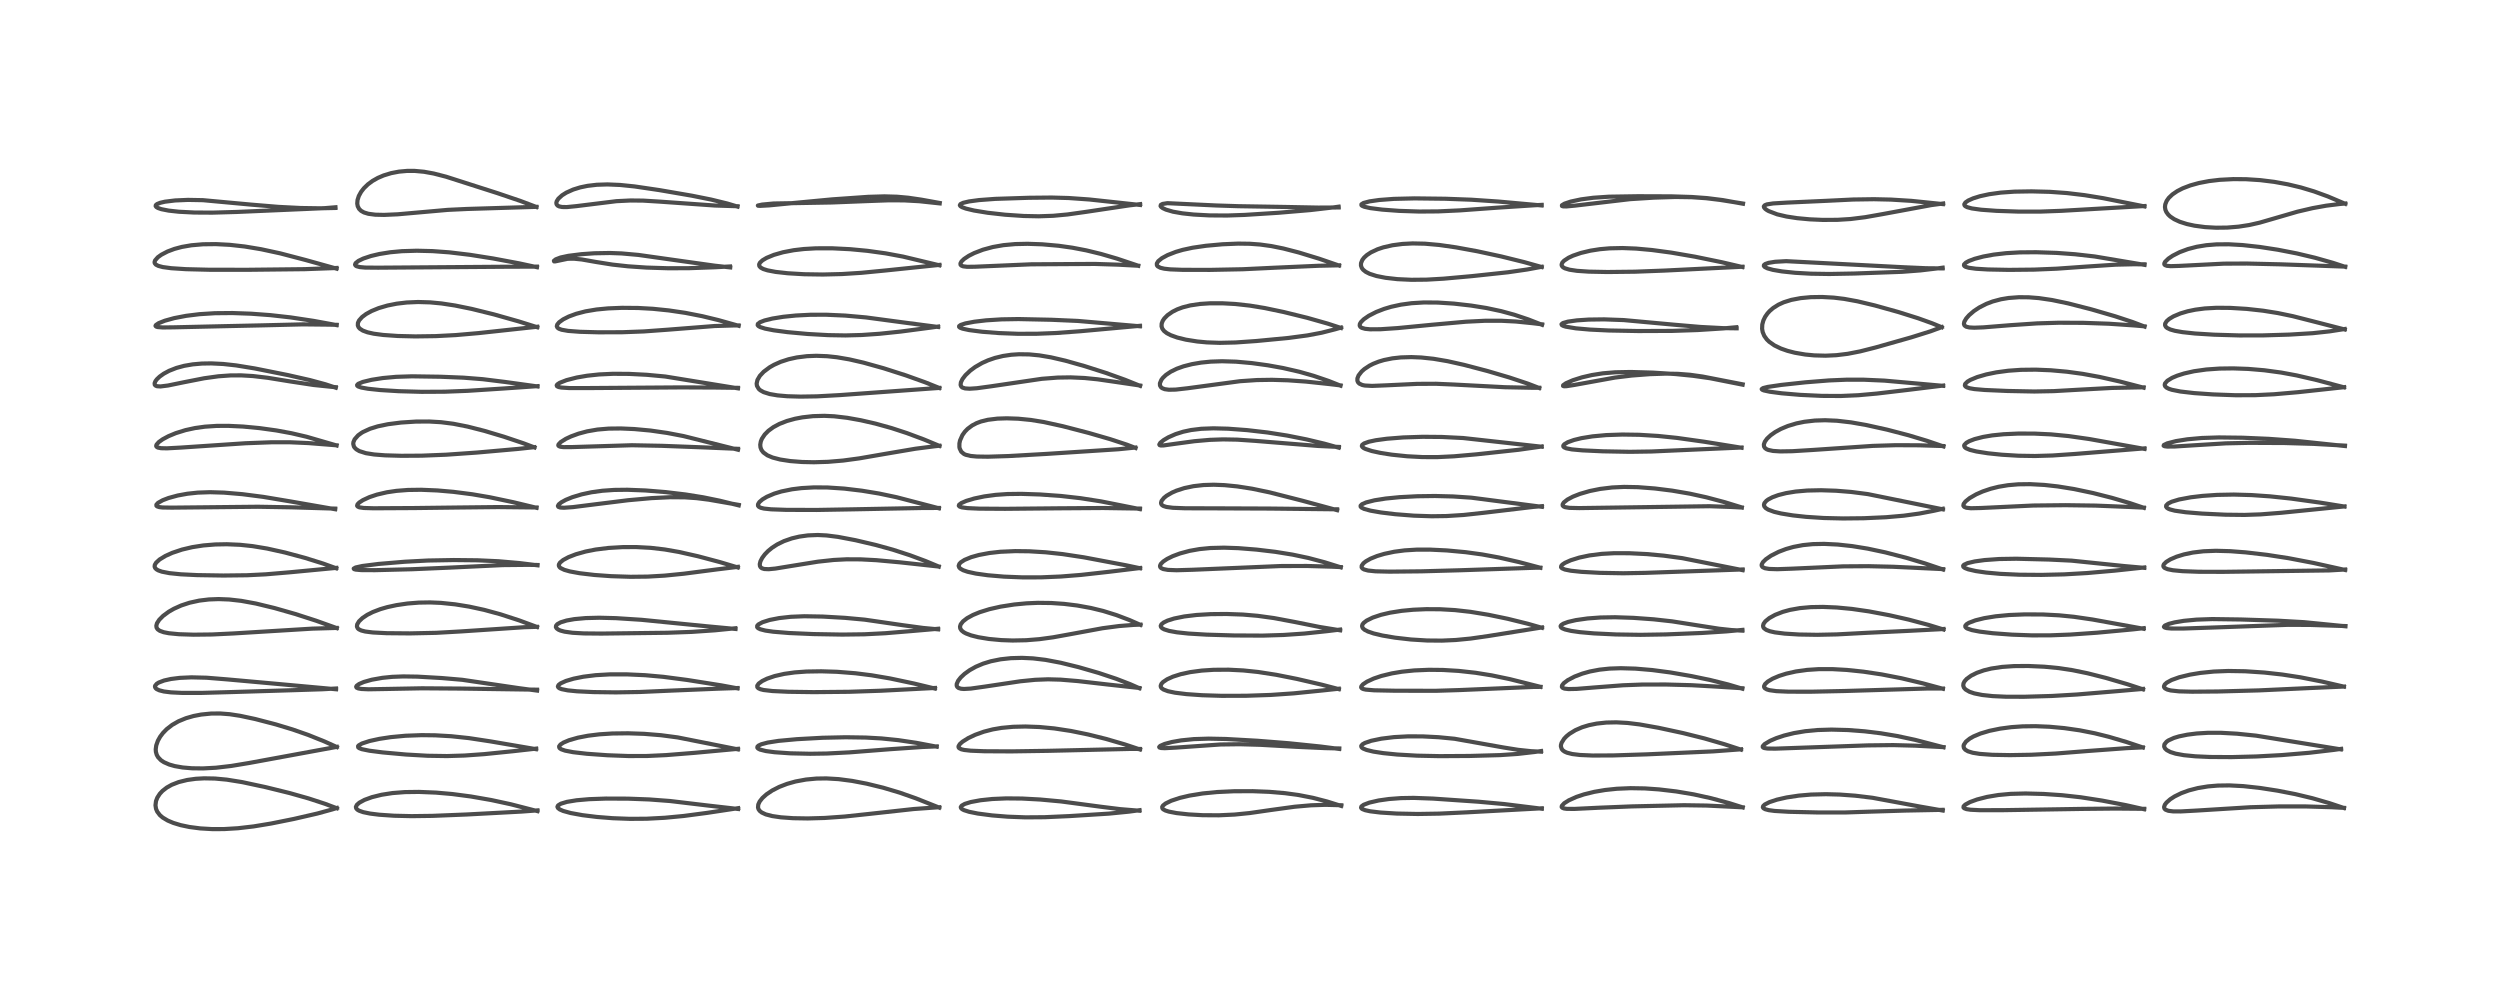 <?xml version="1.0" encoding="utf-8" standalone="no"?>
<!DOCTYPE svg PUBLIC "-//W3C//DTD SVG 1.1//EN"
  "http://www.w3.org/Graphics/SVG/1.1/DTD/svg11.dtd">
<!-- Created with matplotlib (https://matplotlib.org/) -->
<svg height="288pt" version="1.1" viewBox="0 0 720 288" width="720pt" xmlns="http://www.w3.org/2000/svg" xmlns:xlink="http://www.w3.org/1999/xlink">
 <defs>
  <style type="text/css">*{stroke-linecap:butt;stroke-linejoin:round;}</style>
 </defs>
 <g id="figure_1">
  <g id="patch_1">
   <path d="M 0 288 
L 720 288 
L 720 0 
L 0 0 
z
" style="fill:#ffffff;"/>
  </g>
  <g id="axes_1">
   <g id="line2d_1">
    <path clip-path="url(#p1c6d0fe45b)" d="M 97.013 232.776 
L 93.559 231.481 
L 88.909 229.96 
L 83.43 228.407 
L 76.542 226.708 
L 69.745 225.249 
L 65.309 224.535 
L 61.891 224.218 
L 58.793 224.16 
L 56.371 224.295 
L 53.917 224.633 
L 51.467 225.236 
L 49.46 226.018 
L 48.046 226.809 
L 46.799 227.779 
L 46.025 228.61 
L 45.309 229.718 
L 44.928 230.712 
L 44.779 231.92 
L 44.934 232.929 
L 45.283 233.754 
L 46.036 234.748 
L 46.858 235.456 
L 48.312 236.324 
L 49.925 237.003 
L 52.039 237.644 
L 54.539 238.171 
L 57.663 238.58 
L 61.139 238.784 
L 64.53 238.773 
L 68.504 238.534 
L 73.031 238.008 
L 78.087 237.173 
L 84.629 235.856 
L 91.391 234.297 
L 95.614 233.138 
L 97.026 232.701 
L 97.026 232.701 
" style="fill:none;stroke:#000000;stroke-linecap:square;stroke-opacity:0.7;stroke-width:1.2;"/>
   </g>
   <g id="line2d_2">
    <path clip-path="url(#p1c6d0fe45b)" d="M 97.013 215.148 
L 93.447 213.539 
L 88.705 211.639 
L 84.27 210.09 
L 79.444 208.628 
L 73.491 207.077 
L 69.137 206.148 
L 66.141 205.692 
L 63.409 205.483 
L 60.825 205.502 
L 57.931 205.791 
L 55.731 206.215 
L 53.557 206.842 
L 51.406 207.729 
L 49.602 208.759 
L 48.007 209.996 
L 46.948 211.08 
L 46.126 212.167 
L 45.477 213.322 
L 44.994 214.689 
L 44.847 215.806 
L 44.898 216.544 
L 45.142 217.394 
L 45.539 218.095 
L 46.377 218.961 
L 47.215 219.515 
L 48.731 220.181 
L 50.336 220.637 
L 52.603 221.034 
L 55.278 221.265 
L 58.479 221.305 
L 62.206 221.103 
L 66.599 220.592 
L 71.763 219.737 
L 97.013 215.092 
L 97.013 215.092 
" style="fill:none;stroke:#000000;stroke-linecap:square;stroke-opacity:0.7;stroke-width:1.2;"/>
   </g>
   <g id="line2d_3">
    <path clip-path="url(#p1c6d0fe45b)" d="M 96.782 198.507 
L 79.135 196.897 
L 65.552 195.675 
L 59.505 195.184 
L 55.137 195.075 
L 51.768 195.228 
L 49.238 195.544 
L 47.27 195.983 
L 45.737 196.563 
L 45.152 196.924 
L 44.671 197.501 
L 44.627 197.775 
L 44.793 198.17 
L 45.112 198.452 
L 45.883 198.816 
L 47.195 199.146 
L 49.253 199.403 
L 52.425 199.556 
L 57.953 199.558 
L 66.647 199.315 
L 81.685 198.859 
L 92.791 198.509 
L 96.779 198.289 
L 96.779 198.289 
" style="fill:none;stroke:#000000;stroke-linecap:square;stroke-opacity:0.7;stroke-width:1.2;"/>
   </g>
   <g id="line2d_4">
    <path clip-path="url(#p1c6d0fe45b)" d="M 96.995 180.897 
L 91.015 178.756 
L 85.022 176.823 
L 79.09 175.129 
L 73.678 173.815 
L 69.489 173.046 
L 66.006 172.652 
L 62.969 172.535 
L 60.179 172.638 
L 57.389 172.974 
L 54.589 173.586 
L 52.203 174.372 
L 50.077 175.328 
L 48.606 176.173 
L 46.983 177.366 
L 45.857 178.498 
L 45.221 179.482 
L 45.02 180.208 
L 45.097 180.776 
L 45.412 181.248 
L 46.016 181.67 
L 47.16 182.082 
L 48.66 182.375 
L 51.524 182.654 
L 55.764 182.791 
L 61.065 182.729 
L 67.275 182.429 
L 89.945 181.046 
L 96.984 180.844 
L 96.984 180.844 
" style="fill:none;stroke:#000000;stroke-linecap:square;stroke-opacity:0.7;stroke-width:1.2;"/>
   </g>
   <g id="line2d_5">
    <path clip-path="url(#p1c6d0fe45b)" d="M 96.838 163.668 
L 93.047 162.303 
L 87.862 160.68 
L 82.106 159.13 
L 76.943 157.983 
L 72.737 157.284 
L 69.137 156.903 
L 65.314 156.741 
L 62.006 156.804 
L 58.548 157.088 
L 55.39 157.576 
L 52.425 158.277 
L 49.633 159.212 
L 47.657 160.1 
L 45.968 161.128 
L 44.963 162.046 
L 44.578 162.707 
L 44.528 163.192 
L 44.701 163.615 
L 45.067 163.974 
L 45.588 164.274 
L 46.615 164.638 
L 48.8 165.068 
L 52.076 165.401 
L 56.817 165.632 
L 64.319 165.751 
L 71.149 165.671 
L 76.513 165.407 
L 83.548 164.811 
L 96.858 163.547 
L 96.858 163.547 
" style="fill:none;stroke:#000000;stroke-linecap:square;stroke-opacity:0.7;stroke-width:1.2;"/>
   </g>
   <g id="line2d_6">
    <path clip-path="url(#p1c6d0fe45b)" d="M 96.532 146.661 
L 83.681 144.416 
L 75.836 143.102 
L 69.797 142.323 
L 64.517 141.875 
L 60.508 141.751 
L 56.963 141.874 
L 53.974 142.194 
L 51.189 142.702 
L 48.534 143.426 
L 46.862 144.066 
L 45.523 144.818 
L 45.043 145.343 
L 45.047 145.656 
L 45.259 145.848 
L 45.854 146.042 
L 46.808 146.156 
L 49.463 146.201 
L 74.284 145.943 
L 83.881 146.106 
L 96.546 146.48 
L 96.546 146.48 
" style="fill:none;stroke:#000000;stroke-linecap:square;stroke-opacity:0.7;stroke-width:1.2;"/>
   </g>
   <g id="line2d_7">
    <path clip-path="url(#p1c6d0fe45b)" d="M 96.928 128.292 
L 88.268 125.777 
L 83.954 124.771 
L 79.607 123.969 
L 74.745 123.295 
L 70.011 122.847 
L 65.727 122.644 
L 62.395 122.659 
L 58.996 122.885 
L 56.179 123.277 
L 53.424 123.877 
L 50.613 124.751 
L 48.503 125.63 
L 46.858 126.513 
L 45.736 127.313 
L 45.07 128.07 
L 44.982 128.445 
L 45.075 128.662 
L 45.449 128.901 
L 46.397 129.082 
L 48.082 129.118 
L 52.071 128.904 
L 70.709 127.654 
L 78.311 127.369 
L 83.477 127.371 
L 88.813 127.606 
L 96.929 128.245 
L 96.929 128.245 
" style="fill:none;stroke:#000000;stroke-linecap:square;stroke-opacity:0.7;stroke-width:1.2;"/>
   </g>
   <g id="line2d_8">
    <path clip-path="url(#p1c6d0fe45b)" d="M 96.692 111.652 
L 93.691 110.664 
L 89.24 109.46 
L 82.968 108.035 
L 73.386 106.115 
L 68.019 105.238 
L 64.289 104.827 
L 60.843 104.658 
L 58.137 104.704 
L 55.512 104.934 
L 53.037 105.36 
L 50.817 105.963 
L 48.711 106.79 
L 47.167 107.62 
L 45.993 108.452 
L 45.185 109.219 
L 44.789 109.741 
L 44.526 110.36 
L 44.573 110.812 
L 44.799 111.061 
L 45.239 111.235 
L 46.219 111.297 
L 48.372 111.029 
L 52.984 110.08 
L 58.794 108.941 
L 62.893 108.371 
L 66.372 108.12 
L 69.465 108.105 
L 72.848 108.303 
L 77.085 108.802 
L 83.534 109.846 
L 90.246 110.865 
L 95.559 111.412 
L 96.715 111.508 
L 96.715 111.508 
" style="fill:none;stroke:#000000;stroke-linecap:square;stroke-opacity:0.7;stroke-width:1.2;"/>
   </g>
   <g id="line2d_9">
    <path clip-path="url(#p1c6d0fe45b)" d="M 96.953 93.63 
L 90.309 92.413 
L 83.692 91.412 
L 77.876 90.759 
L 72.303 90.347 
L 66.922 90.155 
L 61.918 90.201 
L 57.464 90.482 
L 53.629 90.956 
L 50.169 91.62 
L 47.482 92.363 
L 45.707 93.067 
L 44.891 93.615 
L 44.788 93.849 
L 44.941 94.046 
L 45.366 94.187 
L 46.871 94.308 
L 50.002 94.27 
L 64.32 93.944 
L 75.41 93.703 
L 87.246 93.415 
L 94.8 93.499 
L 96.965 93.55 
L 96.965 93.55 
" style="fill:none;stroke:#000000;stroke-linecap:square;stroke-opacity:0.7;stroke-width:1.2;"/>
   </g>
   <g id="line2d_10">
    <path clip-path="url(#p1c6d0fe45b)" d="M 96.933 77.371 
L 87.974 74.871 
L 80.713 72.97 
L 75.207 71.779 
L 70.486 70.992 
L 66.151 70.51 
L 62.169 70.305 
L 58.46 70.351 
L 55.123 70.639 
L 52.378 71.114 
L 50.236 71.686 
L 48.244 72.433 
L 46.469 73.359 
L 45.455 74.089 
L 44.658 75.003 
L 44.509 75.478 
L 44.566 75.812 
L 44.904 76.218 
L 45.613 76.58 
L 46.894 76.917 
L 49.326 77.246 
L 53.534 77.52 
L 60.336 77.691 
L 71.443 77.7 
L 87.764 77.518 
L 96.168 77.212 
L 96.937 77.173 
L 96.937 77.173 
" style="fill:none;stroke:#000000;stroke-linecap:square;stroke-opacity:0.7;stroke-width:1.2;"/>
   </g>
   <g id="line2d_11">
    <path clip-path="url(#p1c6d0fe45b)" d="M 96.601 59.891 
L 92.13 59.991 
L 86.577 59.906 
L 80.165 59.581 
L 72.437 58.94 
L 58.437 57.649 
L 54.139 57.568 
L 50.421 57.729 
L 47.499 58.09 
L 46.14 58.403 
L 45.231 58.77 
L 44.88 59.072 
L 44.827 59.336 
L 45.017 59.615 
L 45.484 59.9 
L 46.476 60.243 
L 48.577 60.658 
L 51.524 60.982 
L 55.96 61.208 
L 61.152 61.241 
L 68.168 61.041 
L 93.634 59.939 
L 96.617 59.694 
L 96.617 59.694 
" style="fill:none;stroke:#000000;stroke-linecap:square;stroke-opacity:0.7;stroke-width:1.2;"/>
   </g>
   <g id="line2d_12">
    <path clip-path="url(#p1c6d0fe45b)" d="M 154.77 233.601 
L 147.122 231.631 
L 141.48 230.411 
L 135.628 229.389 
L 130.273 228.683 
L 125.577 228.271 
L 120.661 228.069 
L 116.597 228.123 
L 113.023 228.403 
L 109.89 228.893 
L 107.134 229.578 
L 104.983 230.364 
L 103.497 231.169 
L 102.783 231.795 
L 102.498 232.386 
L 102.587 232.817 
L 102.925 233.187 
L 103.402 233.473 
L 104.603 233.9 
L 106.604 234.312 
L 109.222 234.639 
L 113.512 234.931 
L 118.533 235.048 
L 124.515 234.969 
L 134.435 234.57 
L 150.309 233.726 
L 154.799 233.39 
L 154.799 233.39 
" style="fill:none;stroke:#000000;stroke-linecap:square;stroke-opacity:0.7;stroke-width:1.2;"/>
   </g>
   <g id="line2d_13">
    <path clip-path="url(#p1c6d0fe45b)" d="M 154.375 215.764 
L 141.265 213.521 
L 135.05 212.574 
L 129.949 212.033 
L 125.362 211.77 
L 121.458 211.722 
L 116.768 211.895 
L 112.56 212.29 
L 109.286 212.787 
L 106.421 213.415 
L 104.238 214.133 
L 103.306 214.671 
L 103.13 214.894 
L 103.167 215.24 
L 103.44 215.461 
L 104.193 215.756 
L 106.39 216.207 
L 110.201 216.695 
L 116.89 217.3 
L 123.144 217.658 
L 128.735 217.747 
L 133.791 217.593 
L 139.446 217.191 
L 147.717 216.351 
L 154.427 215.6 
L 154.427 215.6 
" style="fill:none;stroke:#000000;stroke-linecap:square;stroke-opacity:0.7;stroke-width:1.2;"/>
   </g>
   <g id="line2d_14">
    <path clip-path="url(#p1c6d0fe45b)" d="M 154.683 198.889 
L 149.43 198.189 
L 133.131 195.783 
L 127.198 195.274 
L 120.206 194.87 
L 116.152 194.808 
L 112.947 194.932 
L 110.141 195.214 
L 107.053 195.765 
L 104.794 196.405 
L 103.426 196.991 
L 102.72 197.502 
L 102.578 197.792 
L 102.698 198.044 
L 103.181 198.269 
L 104.054 198.421 
L 106.127 198.515 
L 111.308 198.424 
L 121.535 198.23 
L 132.738 198.31 
L 154.672 198.627 
L 154.672 198.627 
" style="fill:none;stroke:#000000;stroke-linecap:square;stroke-opacity:0.7;stroke-width:1.2;"/>
   </g>
   <g id="line2d_15">
    <path clip-path="url(#p1c6d0fe45b)" d="M 154.674 180.574 
L 149.52 178.672 
L 144.148 176.923 
L 139.464 175.647 
L 135.131 174.707 
L 131.094 174.052 
L 126.963 173.627 
L 123.85 173.496 
L 120.614 173.551 
L 117.37 173.81 
L 114.175 174.279 
L 111.558 174.849 
L 109.538 175.436 
L 107.371 176.265 
L 105.769 177.072 
L 104.366 178.015 
L 103.394 178.947 
L 102.868 179.828 
L 102.792 180.435 
L 103.028 180.962 
L 103.335 181.236 
L 104.044 181.581 
L 105.196 181.877 
L 107.354 182.151 
L 111.363 182.356 
L 118.044 182.417 
L 125.624 182.255 
L 132.742 181.852 
L 151.018 180.637 
L 154.641 180.526 
L 154.641 180.526 
" style="fill:none;stroke:#000000;stroke-linecap:square;stroke-opacity:0.7;stroke-width:1.2;"/>
   </g>
   <g id="line2d_16">
    <path clip-path="url(#p1c6d0fe45b)" d="M 154.81 162.808 
L 149.556 162.159 
L 143.55 161.64 
L 137.528 161.366 
L 130.686 161.292 
L 123.272 161.429 
L 116.558 161.782 
L 109.006 162.416 
L 104.346 163.008 
L 102.418 163.437 
L 101.87 163.752 
L 101.966 163.904 
L 102.431 164.044 
L 103.967 164.184 
L 107.999 164.207 
L 118.682 163.936 
L 129.444 163.475 
L 144.775 162.748 
L 151.967 162.674 
L 154.799 162.717 
L 154.799 162.717 
" style="fill:none;stroke:#000000;stroke-linecap:square;stroke-opacity:0.7;stroke-width:1.2;"/>
   </g>
   <g id="line2d_17">
    <path clip-path="url(#p1c6d0fe45b)" d="M 154.513 146.246 
L 147.874 144.647 
L 141.056 143.21 
L 136.03 142.352 
L 130.588 141.651 
L 125.941 141.248 
L 121.28 141.055 
L 117.506 141.108 
L 114.183 141.366 
L 111.428 141.775 
L 108.568 142.443 
L 106.416 143.163 
L 104.518 144.039 
L 103.465 144.727 
L 102.955 145.256 
L 102.851 145.657 
L 103.004 145.887 
L 103.502 146.112 
L 104.764 146.298 
L 107.599 146.383 
L 119.305 146.319 
L 132.358 146.155 
L 143.427 146.034 
L 154.528 146.154 
L 154.528 146.154 
" style="fill:none;stroke:#000000;stroke-linecap:square;stroke-opacity:0.7;stroke-width:1.2;"/>
   </g>
   <g id="line2d_18">
    <path clip-path="url(#p1c6d0fe45b)" d="M 153.937 128.868 
L 150.742 127.658 
L 145.126 125.769 
L 139.48 124.084 
L 134.655 122.853 
L 130.575 122.047 
L 127.02 121.593 
L 123.633 121.395 
L 119.799 121.413 
L 115.499 121.69 
L 111.739 122.172 
L 108.791 122.788 
L 106.567 123.483 
L 104.56 124.404 
L 104.153 124.645 
L 103.141 125.378 
L 102.134 126.515 
L 101.787 127.326 
L 101.734 127.848 
L 101.923 128.589 
L 102.115 128.897 
L 102.619 129.402 
L 103.479 129.912 
L 105.37 130.513 
L 107.738 130.889 
L 110.887 131.136 
L 115.572 131.27 
L 121.444 131.233 
L 128.478 130.956 
L 137.376 130.333 
L 149.183 129.289 
L 153.877 128.784 
L 153.877 128.784 
" style="fill:none;stroke:#000000;stroke-linecap:square;stroke-opacity:0.7;stroke-width:1.2;"/>
   </g>
   <g id="line2d_19">
    <path clip-path="url(#p1c6d0fe45b)" d="M 154.808 111.296 
L 145.461 110.003 
L 139.008 109.204 
L 133.505 108.771 
L 126.86 108.502 
L 118.662 108.378 
L 114.075 108.527 
L 110.264 108.876 
L 107.017 109.384 
L 104.478 110 
L 103.173 110.542 
L 102.848 110.89 
L 102.888 111.09 
L 103.169 111.311 
L 104.065 111.616 
L 105.985 111.961 
L 109.52 112.334 
L 114.816 112.661 
L 121.443 112.846 
L 128.089 112.811 
L 134.676 112.556 
L 145.139 111.879 
L 154.799 111.209 
L 154.799 111.209 
" style="fill:none;stroke:#000000;stroke-linecap:square;stroke-opacity:0.7;stroke-width:1.2;"/>
   </g>
   <g id="line2d_20">
    <path clip-path="url(#p1c6d0fe45b)" d="M 154.733 94.244 
L 149.35 92.555 
L 142.238 90.542 
L 135.862 88.967 
L 131.054 87.986 
L 127.173 87.394 
L 123.875 87.081 
L 120.395 86.977 
L 117.118 87.119 
L 114.264 87.458 
L 111.598 87.99 
L 109.077 88.731 
L 107.004 89.579 
L 105.431 90.446 
L 104.277 91.309 
L 103.421 92.273 
L 103.085 92.991 
L 103.05 93.711 
L 103.258 94.226 
L 103.621 94.648 
L 104.497 95.213 
L 105.825 95.702 
L 107.635 96.106 
L 110.34 96.467 
L 114.548 96.762 
L 119.613 96.885 
L 125.542 96.8 
L 131.286 96.501 
L 137.802 95.935 
L 154.734 94.1 
L 154.734 94.1 
" style="fill:none;stroke:#000000;stroke-linecap:square;stroke-opacity:0.7;stroke-width:1.2;"/>
   </g>
   <g id="line2d_21">
    <path clip-path="url(#p1c6d0fe45b)" d="M 154.643 76.953 
L 149.526 75.848 
L 142.02 74.441 
L 135.314 73.38 
L 129.411 72.676 
L 124.577 72.322 
L 120.038 72.209 
L 115.779 72.337 
L 112.418 72.646 
L 109.277 73.149 
L 106.85 73.723 
L 104.628 74.464 
L 103.239 75.132 
L 102.41 75.795 
L 102.255 76.211 
L 102.387 76.473 
L 102.688 76.67 
L 103.597 76.916 
L 105.174 77.061 
L 108.905 77.095 
L 145.523 76.822 
L 154.64 76.786 
L 154.64 76.786 
" style="fill:none;stroke:#000000;stroke-linecap:square;stroke-opacity:0.7;stroke-width:1.2;"/>
   </g>
   <g id="line2d_22">
    <path clip-path="url(#p1c6d0fe45b)" d="M 154.487 59.615 
L 149.94 57.896 
L 143.249 55.623 
L 128.459 50.888 
L 124.901 49.971 
L 122.102 49.465 
L 119.453 49.223 
L 117.247 49.22 
L 114.914 49.43 
L 112.668 49.859 
L 110.495 50.522 
L 108.807 51.246 
L 107.301 52.098 
L 105.936 53.107 
L 104.787 54.229 
L 103.999 55.248 
L 103.345 56.435 
L 102.97 57.597 
L 102.887 58.629 
L 103.019 59.377 
L 103.426 60.165 
L 103.981 60.712 
L 104.825 61.188 
L 106.085 61.57 
L 108.062 61.831 
L 110.611 61.892 
L 114.543 61.717 
L 120.664 61.176 
L 128.933 60.444 
L 134.506 60.181 
L 154.505 59.57 
L 154.505 59.57 
" style="fill:none;stroke:#000000;stroke-linecap:square;stroke-opacity:0.7;stroke-width:1.2;"/>
   </g>
   <g id="line2d_23">
    <path clip-path="url(#p1c6d0fe45b)" d="M 212.588 232.989 
L 203.802 231.984 
L 192.974 230.693 
L 186.943 230.239 
L 180.863 230.013 
L 174.48 229.991 
L 169.675 230.161 
L 166.062 230.478 
L 163.282 230.936 
L 161.522 231.466 
L 160.722 231.964 
L 160.54 232.356 
L 160.697 232.726 
L 161.222 233.127 
L 162.202 233.556 
L 164.345 234.149 
L 167.76 234.77 
L 171.915 235.281 
L 176.446 235.641 
L 181.407 235.828 
L 186.235 235.794 
L 191.464 235.518 
L 196.877 235.002 
L 203.622 234.111 
L 212.596 232.752 
L 212.596 232.752 
" style="fill:none;stroke:#000000;stroke-linecap:square;stroke-opacity:0.7;stroke-width:1.2;"/>
   </g>
   <g id="line2d_24">
    <path clip-path="url(#p1c6d0fe45b)" d="M 212.526 215.822 
L 195.151 212.372 
L 190.351 211.739 
L 185.497 211.345 
L 180.88 211.188 
L 176.349 211.245 
L 172.614 211.485 
L 169.363 211.885 
L 166.457 212.446 
L 163.895 213.179 
L 162.251 213.876 
L 161.411 214.428 
L 161.035 214.937 
L 161.065 215.31 
L 161.248 215.538 
L 161.655 215.8 
L 162.76 216.186 
L 165.082 216.633 
L 169.017 217.086 
L 174.938 217.511 
L 181.031 217.738 
L 186.402 217.722 
L 191.861 217.468 
L 200.041 216.815 
L 212.543 215.661 
L 212.543 215.661 
" style="fill:none;stroke:#000000;stroke-linecap:square;stroke-opacity:0.7;stroke-width:1.2;"/>
   </g>
   <g id="line2d_25">
    <path clip-path="url(#p1c6d0fe45b)" d="M 212.42 198.251 
L 207.833 197.402 
L 197.92 195.83 
L 191.04 194.927 
L 185.832 194.459 
L 180.481 194.214 
L 175.663 194.217 
L 171.562 194.449 
L 168.024 194.889 
L 165.197 195.459 
L 162.988 196.116 
L 161.469 196.805 
L 160.862 197.279 
L 160.676 197.705 
L 160.806 197.993 
L 161.192 198.262 
L 161.755 198.475 
L 163.531 198.83 
L 166.187 199.095 
L 170.877 199.319 
L 177.384 199.405 
L 184.273 199.292 
L 193.497 198.885 
L 206.385 198.355 
L 212.412 198.152 
L 212.412 198.152 
" style="fill:none;stroke:#000000;stroke-linecap:square;stroke-opacity:0.7;stroke-width:1.2;"/>
   </g>
   <g id="line2d_26">
    <path clip-path="url(#p1c6d0fe45b)" d="M 211.828 181.141 
L 203.065 180.318 
L 184.743 178.503 
L 177.393 178.028 
L 172.589 177.906 
L 168.683 178.006 
L 165.421 178.306 
L 163.181 178.706 
L 161.478 179.229 
L 160.52 179.759 
L 160.153 180.181 
L 160.094 180.598 
L 160.308 180.973 
L 160.841 181.356 
L 161.42 181.604 
L 162.609 181.923 
L 164.879 182.239 
L 168.129 182.422 
L 173.199 182.469 
L 192.205 182.234 
L 199.197 181.983 
L 205.889 181.528 
L 211.793 180.942 
L 211.793 180.942 
" style="fill:none;stroke:#000000;stroke-linecap:square;stroke-opacity:0.7;stroke-width:1.2;"/>
   </g>
   <g id="line2d_27">
    <path clip-path="url(#p1c6d0fe45b)" d="M 212.481 163.427 
L 207.335 161.884 
L 201.039 160.207 
L 195.505 158.958 
L 191.448 158.249 
L 187.41 157.778 
L 183.234 157.554 
L 179.346 157.567 
L 175.214 157.809 
L 171.532 158.269 
L 168.649 158.84 
L 165.852 159.631 
L 163.723 160.459 
L 162.177 161.292 
L 161.281 162.034 
L 160.961 162.571 
L 160.951 162.979 
L 161.188 163.375 
L 161.468 163.609 
L 162.533 164.121 
L 164.131 164.574 
L 166.952 165.091 
L 171.208 165.591 
L 175.982 165.936 
L 181.607 166.118 
L 186.509 166.062 
L 191.402 165.78 
L 196.971 165.224 
L 206.506 163.984 
L 212.515 163.252 
L 212.515 163.252 
" style="fill:none;stroke:#000000;stroke-linecap:square;stroke-opacity:0.7;stroke-width:1.2;"/>
   </g>
   <g id="line2d_28">
    <path clip-path="url(#p1c6d0fe45b)" d="M 212.758 145.55 
L 207.257 144.196 
L 202.502 143.223 
L 197.444 142.411 
L 191.689 141.724 
L 185.896 141.253 
L 180.67 141.052 
L 176.879 141.098 
L 173.502 141.335 
L 170.325 141.774 
L 167.528 142.373 
L 164.85 143.182 
L 162.963 143.953 
L 161.658 144.668 
L 160.913 145.27 
L 160.68 145.718 
L 160.812 145.976 
L 161.333 146.168 
L 162.412 146.232 
L 165.004 146.049 
L 171.166 145.272 
L 180.912 144.061 
L 187.667 143.455 
L 193.088 143.197 
L 197.216 143.23 
L 200.628 143.463 
L 204.127 143.907 
L 209.708 144.88 
L 212.769 145.411 
L 212.769 145.411 
" style="fill:none;stroke:#000000;stroke-linecap:square;stroke-opacity:0.7;stroke-width:1.2;"/>
   </g>
   <g id="line2d_29">
    <path clip-path="url(#p1c6d0fe45b)" d="M 212.545 129.521 
L 196.858 125.59 
L 192.176 124.694 
L 187.339 123.998 
L 182.688 123.568 
L 178.817 123.398 
L 175.315 123.437 
L 172.075 123.71 
L 169.104 124.226 
L 166.621 124.892 
L 164.461 125.683 
L 162.965 126.386 
L 161.505 127.296 
L 160.84 128 
L 160.792 128.279 
L 160.916 128.467 
L 161.417 128.669 
L 162.307 128.771 
L 164.64 128.763 
L 182.009 128.228 
L 190.597 128.395 
L 202.566 128.845 
L 212.553 129.263 
L 212.553 129.263 
" style="fill:none;stroke:#000000;stroke-linecap:square;stroke-opacity:0.7;stroke-width:1.2;"/>
   </g>
   <g id="line2d_30">
    <path clip-path="url(#p1c6d0fe45b)" d="M 212.542 111.841 
L 191.6 108.436 
L 186.25 107.939 
L 181.169 107.682 
L 176.569 107.652 
L 172.524 107.84 
L 169.119 108.205 
L 166.13 108.72 
L 163.163 109.479 
L 161.187 110.251 
L 160.492 110.717 
L 160.329 110.98 
L 160.43 111.244 
L 160.865 111.456 
L 161.643 111.613 
L 163.959 111.763 
L 169.414 111.762 
L 196.426 111.566 
L 206.168 111.615 
L 212.536 111.699 
L 212.536 111.699 
" style="fill:none;stroke:#000000;stroke-linecap:square;stroke-opacity:0.7;stroke-width:1.2;"/>
   </g>
   <g id="line2d_31">
    <path clip-path="url(#p1c6d0fe45b)" d="M 212.719 93.822 
L 206.914 92.191 
L 202.256 91.061 
L 197.377 90.105 
L 192.621 89.401 
L 188.052 88.935 
L 183.78 88.697 
L 179.141 88.656 
L 175.142 88.815 
L 171.797 89.136 
L 168.621 89.672 
L 165.96 90.366 
L 163.808 91.16 
L 162.191 91.978 
L 161.034 92.812 
L 160.489 93.471 
L 160.364 93.957 
L 160.535 94.359 
L 160.961 94.677 
L 161.744 94.966 
L 163.61 95.297 
L 167.044 95.557 
L 172.362 95.704 
L 179.241 95.681 
L 185.427 95.452 
L 192.272 94.954 
L 205.809 93.894 
L 211.285 93.733 
L 212.713 93.721 
L 212.713 93.721 
" style="fill:none;stroke:#000000;stroke-linecap:square;stroke-opacity:0.7;stroke-width:1.2;"/>
   </g>
   <g id="line2d_32">
    <path clip-path="url(#p1c6d0fe45b)" d="M 210.309 77.013 
L 205.859 76.52 
L 197.431 75.338 
L 183.853 73.418 
L 179.02 72.987 
L 175.646 72.863 
L 171.187 72.942 
L 167.47 73.203 
L 163.679 73.68 
L 161.448 74.159 
L 160.053 74.69 
L 159.526 75.113 
L 159.59 75.288 
L 159.858 75.286 
L 163.49 74.527 
L 165.303 74.503 
L 167.571 74.73 
L 171.498 75.423 
L 176.361 76.201 
L 180.876 76.698 
L 186.189 77.063 
L 192.435 77.256 
L 198.388 77.237 
L 205.804 76.974 
L 210.237 76.738 
L 210.237 76.738 
" style="fill:none;stroke:#000000;stroke-linecap:square;stroke-opacity:0.7;stroke-width:1.2;"/>
   </g>
   <g id="line2d_33">
    <path clip-path="url(#p1c6d0fe45b)" d="M 212.385 59.489 
L 209.472 58.616 
L 204.827 57.479 
L 199.274 56.364 
L 189.882 54.747 
L 182.756 53.694 
L 178.593 53.268 
L 174.944 53.113 
L 171.883 53.211 
L 169.192 53.529 
L 167.113 53.962 
L 165.082 54.591 
L 163.104 55.478 
L 161.88 56.246 
L 160.81 57.219 
L 160.336 57.961 
L 160.221 58.424 
L 160.297 58.859 
L 160.598 59.22 
L 161.028 59.441 
L 161.892 59.618 
L 163.26 59.636 
L 165.958 59.371 
L 177.547 57.936 
L 181.594 57.738 
L 185.234 57.777 
L 190.065 58.073 
L 205.851 59.188 
L 212.411 59.394 
L 212.411 59.394 
" style="fill:none;stroke:#000000;stroke-linecap:square;stroke-opacity:0.7;stroke-width:1.2;"/>
   </g>
   <g id="line2d_34">
    <path clip-path="url(#p1c6d0fe45b)" d="M 270.506 232.596 
L 263.735 229.906 
L 259.122 228.284 
L 254.347 226.858 
L 249.598 225.698 
L 245.401 224.896 
L 241.524 224.389 
L 237.987 224.182 
L 235.137 224.227 
L 232.13 224.509 
L 229.109 225.068 
L 226.657 225.761 
L 224.435 226.619 
L 222.418 227.649 
L 220.742 228.776 
L 219.559 229.84 
L 218.77 230.851 
L 218.38 231.704 
L 218.306 232.553 
L 218.466 233.069 
L 218.803 233.541 
L 219.363 233.991 
L 220.549 234.543 
L 222.389 235.024 
L 224.904 235.389 
L 228.424 235.639 
L 232.633 235.71 
L 237.517 235.571 
L 243.266 235.162 
L 250.162 234.426 
L 263.134 233 
L 269.8 232.525 
L 270.506 232.486 
L 270.506 232.486 
" style="fill:none;stroke:#000000;stroke-linecap:square;stroke-opacity:0.7;stroke-width:1.2;"/>
   </g>
   <g id="line2d_35">
    <path clip-path="url(#p1c6d0fe45b)" d="M 269.751 215.041 
L 263.931 213.94 
L 258.667 213.156 
L 253.837 212.668 
L 249.336 212.416 
L 243.582 212.328 
L 236.876 212.478 
L 229.529 212.881 
L 224.233 213.37 
L 221.084 213.862 
L 219.276 214.343 
L 218.462 214.726 
L 218.146 215.032 
L 218.11 215.318 
L 218.312 215.577 
L 218.902 215.885 
L 220.565 216.304 
L 223.074 216.64 
L 227.617 216.957 
L 233.323 217.085 
L 238.101 217.013 
L 244.686 216.678 
L 256.171 215.781 
L 265.676 215.13 
L 269.777 214.958 
L 269.777 214.958 
" style="fill:none;stroke:#000000;stroke-linecap:square;stroke-opacity:0.7;stroke-width:1.2;"/>
   </g>
   <g id="line2d_36">
    <path clip-path="url(#p1c6d0fe45b)" d="M 269.248 198.306 
L 263.284 196.865 
L 256.325 195.39 
L 251.016 194.485 
L 246.366 193.898 
L 241.041 193.476 
L 236.533 193.333 
L 232.279 193.403 
L 228.891 193.651 
L 225.871 194.075 
L 223.114 194.703 
L 220.937 195.445 
L 219.527 196.129 
L 218.501 196.874 
L 218.087 197.486 
L 218.113 197.902 
L 218.398 198.215 
L 218.989 198.494 
L 219.893 198.719 
L 222.449 199.017 
L 227.028 199.232 
L 234.329 199.334 
L 244.506 199.236 
L 253.697 198.929 
L 269.279 198.134 
L 269.279 198.134 
" style="fill:none;stroke:#000000;stroke-linecap:square;stroke-opacity:0.7;stroke-width:1.2;"/>
   </g>
   <g id="line2d_37">
    <path clip-path="url(#p1c6d0fe45b)" d="M 270.186 181.253 
L 265.847 180.848 
L 260.057 180.065 
L 249.024 178.461 
L 243.365 177.94 
L 236.976 177.572 
L 231.635 177.478 
L 227.725 177.638 
L 224.413 178.006 
L 221.661 178.546 
L 219.585 179.204 
L 218.411 179.845 
L 218.078 180.228 
L 218.065 180.621 
L 218.333 180.918 
L 218.961 181.229 
L 220.426 181.607 
L 222.665 181.931 
L 227.261 182.308 
L 234.242 182.613 
L 242.57 182.76 
L 248.963 182.675 
L 254.986 182.367 
L 263.191 181.686 
L 270.174 181.083 
L 270.174 181.083 
" style="fill:none;stroke:#000000;stroke-linecap:square;stroke-opacity:0.7;stroke-width:1.2;"/>
   </g>
   <g id="line2d_38">
    <path clip-path="url(#p1c6d0fe45b)" d="M 270.356 163.165 
L 266.577 161.591 
L 262.103 159.923 
L 257.168 158.32 
L 252.258 156.961 
L 246.378 155.578 
L 241.332 154.619 
L 238.057 154.206 
L 235.509 154.08 
L 232.678 154.195 
L 230.207 154.541 
L 228.047 155.054 
L 225.785 155.845 
L 223.848 156.791 
L 222.351 157.757 
L 221.181 158.718 
L 220.261 159.669 
L 219.5 160.694 
L 219.007 161.659 
L 218.812 162.466 
L 218.867 163.018 
L 219.076 163.389 
L 219.425 163.658 
L 220.108 163.872 
L 221.376 163.93 
L 223.313 163.746 
L 227.756 163.019 
L 235.567 161.76 
L 240.085 161.271 
L 243.793 161.08 
L 247.872 161.096 
L 252.387 161.332 
L 259.075 161.939 
L 270.35 163.161 
L 270.35 163.161 
" style="fill:none;stroke:#000000;stroke-linecap:square;stroke-opacity:0.7;stroke-width:1.2;"/>
   </g>
   <g id="line2d_39">
    <path clip-path="url(#p1c6d0fe45b)" d="M 270.406 146.385 
L 258.232 143.204 
L 253.16 142.135 
L 248.21 141.32 
L 243.151 140.716 
L 238.327 140.396 
L 234.381 140.371 
L 230.847 140.572 
L 228.096 140.912 
L 225.04 141.54 
L 223.01 142.156 
L 220.857 143.071 
L 219.596 143.823 
L 218.706 144.586 
L 218.305 145.238 
L 218.309 145.646 
L 218.532 145.948 
L 219.109 146.247 
L 220.031 146.468 
L 222.077 146.684 
L 226.44 146.838 
L 235.246 146.866 
L 245.766 146.683 
L 265.618 146.302 
L 270.399 146.285 
L 270.399 146.285 
" style="fill:none;stroke:#000000;stroke-linecap:square;stroke-opacity:0.7;stroke-width:1.2;"/>
   </g>
   <g id="line2d_40">
    <path clip-path="url(#p1c6d0fe45b)" d="M 270.564 128.421 
L 266.127 126.577 
L 261.197 124.737 
L 256.755 123.284 
L 252.136 122 
L 247.918 121.033 
L 244.022 120.334 
L 240.264 119.894 
L 237.402 119.761 
L 234.137 119.852 
L 231.09 120.195 
L 228.969 120.6 
L 226.64 121.241 
L 224.468 122.088 
L 222.725 123.025 
L 221.301 124.067 
L 220.234 125.146 
L 219.427 126.362 
L 219.115 127.132 
L 218.95 128.076 
L 219.022 128.862 
L 219.316 129.612 
L 219.849 130.301 
L 221.012 131.139 
L 222.512 131.773 
L 224.694 132.342 
L 227.597 132.787 
L 231.005 133.054 
L 234.415 133.127 
L 238.443 133.006 
L 242.824 132.638 
L 247.452 132.014 
L 254.714 130.753 
L 263.675 129.231 
L 269.114 128.533 
L 270.554 128.376 
L 270.554 128.376 
" style="fill:none;stroke:#000000;stroke-linecap:square;stroke-opacity:0.7;stroke-width:1.2;"/>
   </g>
   <g id="line2d_41">
    <path clip-path="url(#p1c6d0fe45b)" d="M 270.536 111.742 
L 266.426 110.096 
L 260.899 108.114 
L 254.465 106.054 
L 248.672 104.437 
L 244.611 103.501 
L 241.022 102.886 
L 238.199 102.585 
L 235.104 102.47 
L 232.423 102.575 
L 229.512 102.937 
L 227.127 103.462 
L 224.83 104.208 
L 222.911 105.066 
L 221.663 105.778 
L 219.959 107.049 
L 218.848 108.229 
L 218.143 109.429 
L 217.914 110.471 
L 218.002 111.129 
L 218.527 112.015 
L 218.967 112.398 
L 219.93 112.933 
L 221.675 113.484 
L 223.945 113.872 
L 226.717 114.114 
L 230.534 114.225 
L 235.317 114.147 
L 241.869 113.787 
L 270.525 111.719 
L 270.525 111.719 
" style="fill:none;stroke:#000000;stroke-linecap:square;stroke-opacity:0.7;stroke-width:1.2;"/>
   </g>
   <g id="line2d_42">
    <path clip-path="url(#p1c6d0fe45b)" d="M 270.165 94.166 
L 260.754 92.94 
L 249.383 91.416 
L 243.404 90.885 
L 237.953 90.642 
L 233.427 90.652 
L 229.215 90.866 
L 225.595 91.234 
L 222.427 91.746 
L 220.195 92.293 
L 218.891 92.798 
L 218.262 93.288 
L 218.21 93.628 
L 218.423 93.903 
L 218.947 94.203 
L 220.337 94.644 
L 222.827 95.129 
L 226.855 95.661 
L 232.61 96.185 
L 238.538 96.518 
L 243.507 96.604 
L 248.165 96.48 
L 253.278 96.129 
L 259.367 95.493 
L 268.132 94.336 
L 270.185 94.048 
L 270.185 94.048 
" style="fill:none;stroke:#000000;stroke-linecap:square;stroke-opacity:0.7;stroke-width:1.2;"/>
   </g>
   <g id="line2d_43">
    <path clip-path="url(#p1c6d0fe45b)" d="M 270.549 76.411 
L 260.055 73.894 
L 255.075 72.967 
L 249.803 72.237 
L 244.878 71.771 
L 239.751 71.513 
L 235.013 71.515 
L 231.51 71.716 
L 228.599 72.057 
L 225.53 72.643 
L 222.887 73.399 
L 220.791 74.262 
L 219.588 74.976 
L 218.875 75.64 
L 218.623 76.156 
L 218.686 76.635 
L 219.057 77.058 
L 219.816 77.471 
L 221.05 77.863 
L 223.394 78.31 
L 226.894 78.701 
L 231.624 78.98 
L 236.997 79.062 
L 242.484 78.924 
L 248.052 78.572 
L 255.083 77.89 
L 270.556 76.289 
L 270.556 76.289 
" style="fill:none;stroke:#000000;stroke-linecap:square;stroke-opacity:0.7;stroke-width:1.2;"/>
   </g>
   <g id="line2d_44">
    <path clip-path="url(#p1c6d0fe45b)" d="M 270.634 58.579 
L 264.708 57.943 
L 260.351 57.706 
L 255.892 57.689 
L 249.819 57.908 
L 239.549 58.312 
L 222.809 58.607 
L 219.468 58.922 
L 218.266 59.191 
L 218.315 59.247 
L 218.913 59.288 
L 221.497 59.149 
L 228.478 58.472 
L 239.679 57.416 
L 250.018 56.692 
L 254.727 56.552 
L 258.354 56.657 
L 261.569 56.948 
L 265.358 57.502 
L 270.646 58.46 
L 270.646 58.46 
" style="fill:none;stroke:#000000;stroke-linecap:square;stroke-opacity:0.7;stroke-width:1.2;"/>
   </g>
   <g id="line2d_45">
    <path clip-path="url(#p1c6d0fe45b)" d="M 328.162 233.49 
L 322.653 233.037 
L 317.011 232.337 
L 305.605 230.816 
L 299.569 230.26 
L 294.344 229.979 
L 289.82 229.937 
L 285.777 230.112 
L 282.396 230.467 
L 279.598 230.985 
L 277.872 231.52 
L 276.969 232.027 
L 276.702 232.443 
L 276.777 232.741 
L 277.089 233.039 
L 277.629 233.324 
L 279.106 233.797 
L 281.608 234.301 
L 285.698 234.837 
L 290.225 235.204 
L 295.352 235.396 
L 300.858 235.353 
L 307.989 235.035 
L 319.363 234.322 
L 325.105 233.755 
L 328.185 233.337 
L 328.185 233.337 
" style="fill:none;stroke:#000000;stroke-linecap:square;stroke-opacity:0.7;stroke-width:1.2;"/>
   </g>
   <g id="line2d_46">
    <path clip-path="url(#p1c6d0fe45b)" d="M 328.324 215.849 
L 323.879 214.371 
L 318.496 212.802 
L 313.342 211.52 
L 308.426 210.516 
L 303.653 209.787 
L 299.355 209.379 
L 295.315 209.233 
L 291.777 209.317 
L 288.45 209.629 
L 285.904 210.067 
L 283.346 210.727 
L 280.863 211.619 
L 278.88 212.557 
L 277.215 213.599 
L 276.423 214.302 
L 276.052 214.928 
L 276.062 215.22 
L 276.228 215.468 
L 276.853 215.793 
L 277.675 215.987 
L 279.578 216.2 
L 283.495 216.357 
L 291.248 216.398 
L 301.861 216.238 
L 325.711 215.683 
L 328.327 215.704 
L 328.327 215.704 
" style="fill:none;stroke:#000000;stroke-linecap:square;stroke-opacity:0.7;stroke-width:1.2;"/>
   </g>
   <g id="line2d_47">
    <path clip-path="url(#p1c6d0fe45b)" d="M 328.15 198.215 
L 325.498 197.046 
L 321.458 195.487 
L 316.425 193.808 
L 310.636 192.139 
L 305.494 190.873 
L 301.102 190.041 
L 297.497 189.612 
L 294.332 189.463 
L 291.141 189.551 
L 288.164 189.876 
L 285.37 190.443 
L 283.133 191.132 
L 281.037 192.02 
L 279.251 193.021 
L 277.783 194.081 
L 276.691 195.101 
L 275.937 196.068 
L 275.538 196.988 
L 275.525 197.465 
L 275.678 197.822 
L 276.064 198.138 
L 276.785 198.356 
L 277.629 198.423 
L 279.575 198.312 
L 283.594 197.747 
L 293.888 196.204 
L 298.128 195.784 
L 301.839 195.64 
L 305.459 195.739 
L 310.41 196.147 
L 319.109 197.147 
L 328.163 198.137 
L 328.163 198.137 
" style="fill:none;stroke:#000000;stroke-linecap:square;stroke-opacity:0.7;stroke-width:1.2;"/>
   </g>
   <g id="line2d_48">
    <path clip-path="url(#p1c6d0fe45b)" d="M 328.447 179.967 
L 325.333 178.592 
L 321.538 177.147 
L 317.707 175.956 
L 314.169 175.095 
L 310.236 174.383 
L 306.478 173.921 
L 302.763 173.665 
L 298.921 173.618 
L 295.642 173.758 
L 292.066 174.099 
L 288.169 174.71 
L 284.948 175.442 
L 282.16 176.31 
L 280.213 177.112 
L 278.517 178.04 
L 277.347 178.951 
L 276.684 179.802 
L 276.483 180.449 
L 276.551 180.991 
L 276.919 181.573 
L 277.549 182.08 
L 278.203 182.436 
L 279.69 182.997 
L 281.747 183.517 
L 284.786 184.017 
L 288.344 184.349 
L 291.635 184.466 
L 295.536 184.385 
L 299.363 184.077 
L 303.286 183.544 
L 308.722 182.557 
L 317.533 180.929 
L 322.283 180.302 
L 326.386 179.978 
L 328.45 179.888 
L 328.45 179.888 
" style="fill:none;stroke:#000000;stroke-linecap:square;stroke-opacity:0.7;stroke-width:1.2;"/>
   </g>
   <g id="line2d_49">
    <path clip-path="url(#p1c6d0fe45b)" d="M 328.343 163.66 
L 324.259 162.795 
L 312.138 160.507 
L 306.002 159.577 
L 301.157 159.057 
L 296.375 158.768 
L 292.392 158.72 
L 288.108 158.911 
L 284.938 159.266 
L 281.915 159.836 
L 279.707 160.459 
L 277.798 161.248 
L 276.717 161.944 
L 276.291 162.403 
L 276.097 162.968 
L 276.256 163.437 
L 276.568 163.759 
L 277.382 164.225 
L 278.668 164.669 
L 281.057 165.193 
L 284.522 165.676 
L 289.162 166.071 
L 294.521 166.284 
L 299.798 166.275 
L 305.511 166.037 
L 311.317 165.575 
L 319.357 164.68 
L 328.35 163.589 
L 328.35 163.589 
" style="fill:none;stroke:#000000;stroke-linecap:square;stroke-opacity:0.7;stroke-width:1.2;"/>
   </g>
   <g id="line2d_50">
    <path clip-path="url(#p1c6d0fe45b)" d="M 328.29 146.628 
L 317.085 144.396 
L 311.169 143.475 
L 305.568 142.84 
L 299.508 142.406 
L 294.125 142.23 
L 290.146 142.283 
L 286.742 142.521 
L 283.475 142.964 
L 280.588 143.57 
L 278.298 144.256 
L 276.862 144.879 
L 276.227 145.36 
L 276.139 145.651 
L 276.38 145.907 
L 277.042 146.127 
L 278.619 146.337 
L 282.034 146.491 
L 289.444 146.541 
L 304.765 146.393 
L 317.75 146.304 
L 328.32 146.468 
L 328.32 146.468 
" style="fill:none;stroke:#000000;stroke-linecap:square;stroke-opacity:0.7;stroke-width:1.2;"/>
   </g>
   <g id="line2d_51">
    <path clip-path="url(#p1c6d0fe45b)" d="M 327.037 129.02 
L 324.586 128.078 
L 319.753 126.484 
L 313.555 124.689 
L 306.094 122.751 
L 300.581 121.541 
L 296.87 120.944 
L 293.247 120.587 
L 289.954 120.476 
L 287.271 120.563 
L 284.516 120.899 
L 282.535 121.384 
L 281.246 121.869 
L 279.982 122.533 
L 278.678 123.504 
L 277.895 124.308 
L 277.175 125.309 
L 276.491 126.851 
L 276.311 127.707 
L 276.306 128.728 
L 276.382 129.136 
L 276.835 130.08 
L 277.623 130.741 
L 278.126 130.971 
L 279.535 131.314 
L 281.326 131.483 
L 284.5 131.532 
L 290.521 131.342 
L 301.421 130.722 
L 322.087 129.383 
L 326.965 128.897 
L 326.965 128.897 
" style="fill:none;stroke:#000000;stroke-linecap:square;stroke-opacity:0.7;stroke-width:1.2;"/>
   </g>
   <g id="line2d_52">
    <path clip-path="url(#p1c6d0fe45b)" d="M 328.353 111.129 
L 323.99 109.372 
L 318.498 107.4 
L 312.416 105.455 
L 306.845 103.881 
L 302.69 102.915 
L 299.317 102.347 
L 296.393 102.066 
L 293.483 102.022 
L 291.251 102.169 
L 288.853 102.524 
L 286.554 103.083 
L 284.578 103.764 
L 282.849 104.538 
L 280.845 105.698 
L 279.446 106.731 
L 278.051 108.056 
L 277.203 109.158 
L 276.737 110.117 
L 276.652 110.886 
L 276.848 111.341 
L 277.175 111.613 
L 277.949 111.866 
L 279.252 111.95 
L 281.344 111.81 
L 285.308 111.272 
L 300.057 109.096 
L 304.613 108.744 
L 308.321 108.684 
L 312.382 108.866 
L 316.11 109.242 
L 321.724 110.055 
L 328.353 111.031 
L 328.353 111.031 
" style="fill:none;stroke:#000000;stroke-linecap:square;stroke-opacity:0.7;stroke-width:1.2;"/>
   </g>
   <g id="line2d_53">
    <path clip-path="url(#p1c6d0fe45b)" d="M 328.298 93.97 
L 310.4 92.428 
L 302.829 92.095 
L 293.325 91.89 
L 288.432 91.974 
L 284.031 92.254 
L 280.616 92.655 
L 278.027 93.146 
L 276.662 93.594 
L 276.233 93.917 
L 276.227 94.145 
L 276.504 94.382 
L 277.214 94.655 
L 279.097 95.061 
L 282.83 95.543 
L 287.706 95.925 
L 293.146 96.132 
L 298.534 96.125 
L 304.15 95.906 
L 311.168 95.39 
L 328.305 93.832 
L 328.305 93.832 
" style="fill:none;stroke:#000000;stroke-linecap:square;stroke-opacity:0.7;stroke-width:1.2;"/>
   </g>
   <g id="line2d_54">
    <path clip-path="url(#p1c6d0fe45b)" d="M 327.819 76.532 
L 321.684 74.48 
L 317.075 73.134 
L 312.839 72.105 
L 308.821 71.336 
L 304.884 70.781 
L 300.157 70.361 
L 295.943 70.215 
L 292.403 70.293 
L 288.998 70.603 
L 285.946 71.139 
L 283.11 71.91 
L 280.585 72.88 
L 279.014 73.675 
L 277.652 74.581 
L 276.91 75.295 
L 276.598 75.887 
L 276.647 76.262 
L 276.882 76.5 
L 277.393 76.702 
L 278.553 76.843 
L 280.744 76.818 
L 296.974 76.122 
L 315.308 76.011 
L 322.116 76.227 
L 327.777 76.53 
L 327.777 76.53 
" style="fill:none;stroke:#000000;stroke-linecap:square;stroke-opacity:0.7;stroke-width:1.2;"/>
   </g>
   <g id="line2d_55">
    <path clip-path="url(#p1c6d0fe45b)" d="M 328.331 59.029 
L 313.734 57.45 
L 307.759 57.028 
L 302.841 56.895 
L 296.333 56.961 
L 286.64 57.276 
L 281.966 57.623 
L 279.085 58.011 
L 277.369 58.418 
L 276.611 58.785 
L 276.439 59.107 
L 276.592 59.364 
L 277.057 59.66 
L 278.188 60.076 
L 280.498 60.628 
L 284.416 61.271 
L 289.49 61.841 
L 294.843 62.203 
L 299.174 62.292 
L 303.317 62.148 
L 307.442 61.765 
L 312.84 61.004 
L 325.316 59.134 
L 328.363 58.789 
L 328.363 58.789 
" style="fill:none;stroke:#000000;stroke-linecap:square;stroke-opacity:0.7;stroke-width:1.2;"/>
   </g>
   <g id="line2d_56">
    <path clip-path="url(#p1c6d0fe45b)" d="M 386.265 232.107 
L 382.178 230.825 
L 378.082 229.767 
L 374.024 228.975 
L 370.084 228.435 
L 365.535 228.047 
L 360.767 227.86 
L 355.368 227.879 
L 350.504 228.107 
L 346.375 228.513 
L 342.571 229.133 
L 339.781 229.796 
L 337.31 230.616 
L 335.69 231.404 
L 334.942 232.001 
L 334.717 232.387 
L 334.756 232.793 
L 334.986 233.064 
L 335.611 233.417 
L 336.63 233.745 
L 338.833 234.166 
L 342.302 234.548 
L 346.339 234.774 
L 351.043 234.804 
L 355.565 234.594 
L 359.921 234.157 
L 366.005 233.28 
L 372.887 232.337 
L 377.592 231.924 
L 381.721 231.787 
L 386.115 231.901 
L 386.291 231.911 
L 386.291 231.911 
" style="fill:none;stroke:#000000;stroke-linecap:square;stroke-opacity:0.7;stroke-width:1.2;"/>
   </g>
   <g id="line2d_57">
    <path clip-path="url(#p1c6d0fe45b)" d="M 385.684 215.691 
L 380.316 215 
L 371.121 214.053 
L 362.084 213.335 
L 353.11 212.831 
L 348.115 212.728 
L 343.832 212.864 
L 340.164 213.229 
L 337.511 213.696 
L 335.428 214.255 
L 334.14 214.817 
L 333.846 215.137 
L 333.93 215.286 
L 334.389 215.423 
L 335.458 215.476 
L 338.769 215.302 
L 351.514 214.409 
L 356.972 214.336 
L 363.013 214.506 
L 373.243 215.079 
L 381.59 215.455 
L 385.72 215.554 
L 385.72 215.554 
" style="fill:none;stroke:#000000;stroke-linecap:square;stroke-opacity:0.7;stroke-width:1.2;"/>
   </g>
   <g id="line2d_58">
    <path clip-path="url(#p1c6d0fe45b)" d="M 385.591 198.477 
L 380.653 197.185 
L 373.521 195.53 
L 367.567 194.344 
L 362.295 193.526 
L 358.077 193.088 
L 353.863 192.875 
L 349.525 192.903 
L 346.113 193.127 
L 342.772 193.573 
L 340.047 194.165 
L 337.791 194.883 
L 336.145 195.627 
L 334.951 196.432 
L 334.493 196.934 
L 334.269 197.516 
L 334.348 197.914 
L 334.549 198.197 
L 335.097 198.589 
L 336.372 199.069 
L 338.401 199.497 
L 341.704 199.907 
L 346.19 200.223 
L 351.817 200.398 
L 358.872 200.382 
L 365.973 200.141 
L 372.569 199.688 
L 380.969 198.842 
L 385.59 198.35 
L 385.59 198.35 
" style="fill:none;stroke:#000000;stroke-linecap:square;stroke-opacity:0.7;stroke-width:1.2;"/>
   </g>
   <g id="line2d_59">
    <path clip-path="url(#p1c6d0fe45b)" d="M 385.959 181.53 
L 380.062 180.571 
L 372.894 179.13 
L 366.902 178.005 
L 362.186 177.354 
L 357.953 176.993 
L 353.223 176.826 
L 348.691 176.872 
L 344.603 177.111 
L 341.065 177.539 
L 338.143 178.135 
L 336.253 178.734 
L 335.105 179.292 
L 334.474 179.821 
L 334.289 180.255 
L 334.365 180.577 
L 334.716 180.943 
L 335.302 181.261 
L 336.725 181.704 
L 338.972 182.109 
L 342.279 182.464 
L 347.476 182.777 
L 355.355 183.01 
L 363.704 183.053 
L 369.668 182.87 
L 375.682 182.459 
L 382.16 181.775 
L 385.944 181.314 
L 385.944 181.314 
" style="fill:none;stroke:#000000;stroke-linecap:square;stroke-opacity:0.7;stroke-width:1.2;"/>
   </g>
   <g id="line2d_60">
    <path clip-path="url(#p1c6d0fe45b)" d="M 386.138 163.385 
L 381.518 161.941 
L 376.841 160.698 
L 372.275 159.733 
L 367.301 158.93 
L 361.897 158.286 
L 356.634 157.868 
L 352.531 157.728 
L 348.582 157.828 
L 345.469 158.136 
L 342.602 158.646 
L 339.849 159.389 
L 337.734 160.179 
L 336.139 160.967 
L 335.02 161.71 
L 334.315 162.414 
L 334.076 162.956 
L 334.148 163.336 
L 334.383 163.592 
L 335.001 163.883 
L 336.371 164.131 
L 338.867 164.227 
L 343.501 164.091 
L 368.772 163.023 
L 376.393 163 
L 383.553 163.203 
L 386.138 163.32 
L 386.138 163.32 
" style="fill:none;stroke:#000000;stroke-linecap:square;stroke-opacity:0.7;stroke-width:1.2;"/>
   </g>
   <g id="line2d_61">
    <path clip-path="url(#p1c6d0fe45b)" d="M 385.094 146.929 
L 375.098 144.211 
L 365.673 141.808 
L 360.601 140.748 
L 356.333 140.084 
L 352.659 139.721 
L 349.556 139.601 
L 346.611 139.69 
L 343.739 140.014 
L 341.098 140.569 
L 338.784 141.321 
L 337.512 141.88 
L 335.989 142.771 
L 335.23 143.382 
L 334.537 144.246 
L 334.373 144.823 
L 334.466 145.216 
L 334.691 145.49 
L 335.05 145.718 
L 335.934 146.003 
L 337.783 146.245 
L 341.357 146.382 
L 349.781 146.402 
L 365.59 146.466 
L 385.095 146.68 
L 385.095 146.68 
" style="fill:none;stroke:#000000;stroke-linecap:square;stroke-opacity:0.7;stroke-width:1.2;"/>
   </g>
   <g id="line2d_62">
    <path clip-path="url(#p1c6d0fe45b)" d="M 385.551 128.926 
L 381.44 127.783 
L 376.252 126.545 
L 370.708 125.443 
L 365.02 124.552 
L 359.146 123.874 
L 353.69 123.468 
L 349.474 123.357 
L 345.972 123.49 
L 343.033 123.847 
L 340.759 124.335 
L 338.59 125.019 
L 336.509 125.933 
L 335.117 126.751 
L 334.176 127.516 
L 333.879 128.027 
L 333.992 128.212 
L 334.331 128.302 
L 335.05 128.292 
L 338.686 127.783 
L 344.006 127.065 
L 348.414 126.679 
L 352.25 126.542 
L 356.318 126.617 
L 361.512 126.97 
L 379.509 128.428 
L 385.617 128.717 
L 385.617 128.717 
" style="fill:none;stroke:#000000;stroke-linecap:square;stroke-opacity:0.7;stroke-width:1.2;"/>
   </g>
   <g id="line2d_63">
    <path clip-path="url(#p1c6d0fe45b)" d="M 386.06 111.064 
L 382.637 109.707 
L 378.323 108.237 
L 374.246 107.076 
L 369.541 105.996 
L 365.126 105.201 
L 360.477 104.564 
L 356 104.164 
L 351.954 104.038 
L 348.693 104.15 
L 345.924 104.426 
L 343.292 104.875 
L 340.86 105.498 
L 338.927 106.19 
L 337.185 107.041 
L 335.814 107.964 
L 334.919 108.805 
L 334.47 109.393 
L 334.055 110.387 
L 334.08 111.025 
L 334.357 111.515 
L 334.698 111.789 
L 335.442 112.084 
L 336.639 112.246 
L 338.584 112.204 
L 341.99 111.821 
L 357.138 109.784 
L 361.976 109.456 
L 366.32 109.387 
L 370.895 109.525 
L 376.12 109.895 
L 382.932 110.62 
L 386.064 110.993 
L 386.064 110.993 
" style="fill:none;stroke:#000000;stroke-linecap:square;stroke-opacity:0.7;stroke-width:1.2;"/>
   </g>
   <g id="line2d_64">
    <path clip-path="url(#p1c6d0fe45b)" d="M 386.21 94.453 
L 382.373 93.201 
L 376.485 91.53 
L 369.697 89.859 
L 364.27 88.723 
L 359.973 88.016 
L 355.725 87.548 
L 352.043 87.346 
L 348.459 87.351 
L 345.667 87.533 
L 342.817 87.951 
L 340.604 88.516 
L 339.06 89.089 
L 337.686 89.776 
L 336.255 90.768 
L 335.328 91.704 
L 334.864 92.395 
L 334.559 93.195 
L 334.527 93.993 
L 334.763 94.687 
L 335.253 95.326 
L 336.029 95.934 
L 337.178 96.538 
L 339.052 97.213 
L 341.557 97.829 
L 344.815 98.347 
L 347.575 98.606 
L 351.281 98.739 
L 355.838 98.633 
L 361.808 98.215 
L 371.099 97.326 
L 376.544 96.597 
L 380.645 95.821 
L 384.57 94.823 
L 386.21 94.339 
L 386.21 94.339 
" style="fill:none;stroke:#000000;stroke-linecap:square;stroke-opacity:0.7;stroke-width:1.2;"/>
   </g>
   <g id="line2d_65">
    <path clip-path="url(#p1c6d0fe45b)" d="M 385.639 76.479 
L 379.935 74.516 
L 374.056 72.718 
L 369.613 71.569 
L 366.149 70.868 
L 362.905 70.421 
L 359.931 70.205 
L 356.596 70.16 
L 352.091 70.348 
L 347.322 70.783 
L 343.464 71.345 
L 340.632 71.957 
L 338.627 72.543 
L 336.26 73.469 
L 334.625 74.361 
L 333.567 75.227 
L 333.161 75.893 
L 333.187 76.405 
L 333.416 76.708 
L 334.182 77.118 
L 335.306 77.386 
L 336.99 77.574 
L 340.506 77.711 
L 348.488 77.729 
L 357.932 77.541 
L 366.935 77.11 
L 379.798 76.539 
L 385.659 76.411 
L 385.659 76.411 
" style="fill:none;stroke:#000000;stroke-linecap:square;stroke-opacity:0.7;stroke-width:1.2;"/>
   </g>
   <g id="line2d_66">
    <path clip-path="url(#p1c6d0fe45b)" d="M 385.539 59.751 
L 379.66 59.786 
L 370.072 59.604 
L 356.646 59.382 
L 350.22 59.175 
L 336.223 58.513 
L 334.834 58.731 
L 334.327 58.997 
L 334.24 59.332 
L 334.415 59.6 
L 334.872 59.942 
L 335.793 60.373 
L 337.841 60.97 
L 340.529 61.443 
L 343.786 61.788 
L 348.292 62.031 
L 353.395 62.069 
L 358.449 61.894 
L 368.231 61.273 
L 377.346 60.504 
L 384.107 59.721 
L 385.52 59.526 
L 385.52 59.526 
" style="fill:none;stroke:#000000;stroke-linecap:square;stroke-opacity:0.7;stroke-width:1.2;"/>
   </g>
   <g id="line2d_67">
    <path clip-path="url(#p1c6d0fe45b)" d="M 444.034 232.913 
L 433.197 231.569 
L 425.818 230.895 
L 412.724 229.995 
L 407.129 229.79 
L 403.485 229.855 
L 400.031 230.115 
L 397.061 230.534 
L 394.381 231.149 
L 392.731 231.778 
L 392.087 232.26 
L 391.985 232.597 
L 392.115 232.829 
L 392.353 233.01 
L 393.168 233.336 
L 394.618 233.652 
L 397.563 234.011 
L 402.267 234.304 
L 408.313 234.425 
L 414.494 234.324 
L 422.402 233.954 
L 444.034 232.79 
L 444.034 232.79 
" style="fill:none;stroke:#000000;stroke-linecap:square;stroke-opacity:0.7;stroke-width:1.2;"/>
   </g>
   <g id="line2d_68">
    <path clip-path="url(#p1c6d0fe45b)" d="M 443.806 216.479 
L 440.958 216.343 
L 437.193 215.946 
L 433.066 215.284 
L 418.914 212.764 
L 414.303 212.317 
L 409.77 212.084 
L 405.524 212.069 
L 401.473 212.289 
L 397.841 212.735 
L 394.913 213.346 
L 393.097 213.966 
L 392.409 214.359 
L 392.047 214.796 
L 392.053 215.082 
L 392.245 215.346 
L 392.575 215.578 
L 393.582 215.99 
L 395.545 216.463 
L 398.379 216.901 
L 402.397 217.305 
L 408.108 217.632 
L 414.622 217.769 
L 423.264 217.716 
L 432.033 217.471 
L 437.111 217.128 
L 442.023 216.564 
L 443.831 216.302 
L 443.831 216.302 
" style="fill:none;stroke:#000000;stroke-linecap:square;stroke-opacity:0.7;stroke-width:1.2;"/>
   </g>
   <g id="line2d_69">
    <path clip-path="url(#p1c6d0fe45b)" d="M 443.661 197.809 
L 434.809 195.589 
L 429.646 194.512 
L 424.944 193.756 
L 420.109 193.221 
L 415.576 192.949 
L 411.508 192.905 
L 407.301 193.084 
L 403.788 193.446 
L 400.859 193.934 
L 397.835 194.674 
L 395.626 195.424 
L 393.679 196.324 
L 392.552 197.076 
L 392.055 197.664 
L 392.015 197.979 
L 392.225 198.255 
L 392.606 198.437 
L 393.346 198.607 
L 395.756 198.808 
L 401.681 198.928 
L 413.495 198.953 
L 420.363 198.738 
L 441.624 197.836 
L 443.657 197.82 
L 443.657 197.82 
" style="fill:none;stroke:#000000;stroke-linecap:square;stroke-opacity:0.7;stroke-width:1.2;"/>
   </g>
   <g id="line2d_70">
    <path clip-path="url(#p1c6d0fe45b)" d="M 444.078 180.81 
L 440.012 179.645 
L 434.213 178.209 
L 428.644 177.052 
L 423.501 176.209 
L 419.025 175.707 
L 414.78 175.463 
L 410.75 175.44 
L 407.005 175.603 
L 403.69 175.919 
L 400.316 176.454 
L 397.734 177.065 
L 395.358 177.86 
L 393.592 178.731 
L 392.732 179.397 
L 392.396 179.841 
L 392.266 180.346 
L 392.47 180.891 
L 392.997 181.369 
L 393.946 181.865 
L 395.598 182.43 
L 398.131 183.033 
L 401.803 183.654 
L 406.362 184.175 
L 410.993 184.462 
L 415.254 184.499 
L 419.256 184.319 
L 423.523 183.906 
L 428.578 183.181 
L 444.093 180.697 
L 444.093 180.697 
" style="fill:none;stroke:#000000;stroke-linecap:square;stroke-opacity:0.7;stroke-width:1.2;"/>
   </g>
   <g id="line2d_71">
    <path clip-path="url(#p1c6d0fe45b)" d="M 443.617 163.512 
L 437.482 161.881 
L 431.658 160.553 
L 426.853 159.678 
L 422.128 159.03 
L 416.686 158.524 
L 411.823 158.29 
L 407.993 158.295 
L 404.537 158.509 
L 401.561 158.9 
L 398.672 159.512 
L 396.594 160.136 
L 394.701 160.906 
L 393.363 161.659 
L 392.658 162.224 
L 392.166 162.928 
L 392.155 163.397 
L 392.409 163.745 
L 392.848 164.003 
L 393.992 164.315 
L 396.163 164.539 
L 400.191 164.635 
L 409.335 164.541 
L 420.601 164.231 
L 442.556 163.495 
L 443.613 163.495 
L 443.613 163.495 
" style="fill:none;stroke:#000000;stroke-linecap:square;stroke-opacity:0.7;stroke-width:1.2;"/>
   </g>
   <g id="line2d_72">
    <path clip-path="url(#p1c6d0fe45b)" d="M 444.062 145.964 
L 423.731 143.329 
L 418.498 142.98 
L 413.283 142.848 
L 408.139 142.92 
L 403.056 143.187 
L 399.081 143.579 
L 395.861 144.088 
L 393.437 144.7 
L 392.255 145.224 
L 391.861 145.622 
L 391.863 145.913 
L 392.106 146.187 
L 392.886 146.572 
L 394.699 147.067 
L 397.715 147.593 
L 401.841 148.092 
L 407.187 148.511 
L 412.318 148.681 
L 416.608 148.62 
L 421.555 148.308 
L 427.392 147.672 
L 441.564 145.99 
L 444.075 145.775 
L 444.075 145.775 
" style="fill:none;stroke:#000000;stroke-linecap:square;stroke-opacity:0.7;stroke-width:1.2;"/>
   </g>
   <g id="line2d_73">
    <path clip-path="url(#p1c6d0fe45b)" d="M 444.002 128.655 
L 421.378 126.151 
L 415.241 125.846 
L 409.752 125.797 
L 404.135 125.981 
L 399.442 126.352 
L 396.252 126.784 
L 394.22 127.22 
L 392.864 127.71 
L 392.314 128.122 
L 392.215 128.454 
L 392.349 128.725 
L 392.755 129.048 
L 393.245 129.294 
L 395.062 129.89 
L 397.628 130.447 
L 400.813 130.944 
L 405.248 131.406 
L 409.691 131.639 
L 413.984 131.646 
L 418.759 131.415 
L 425.21 130.85 
L 437.331 129.539 
L 443.291 128.697 
L 444 128.58 
L 444 128.58 
" style="fill:none;stroke:#000000;stroke-linecap:square;stroke-opacity:0.7;stroke-width:1.2;"/>
   </g>
   <g id="line2d_74">
    <path clip-path="url(#p1c6d0fe45b)" d="M 443.304 111.751 
L 440.035 110.493 
L 434.735 108.725 
L 428.441 106.869 
L 421.692 105.093 
L 416.892 104.017 
L 412.848 103.33 
L 409.319 102.959 
L 406.473 102.843 
L 403.445 102.933 
L 400.998 103.204 
L 398.567 103.697 
L 397.029 104.158 
L 395.476 104.777 
L 394.449 105.296 
L 392.934 106.296 
L 392.147 106.995 
L 391.266 108.127 
L 390.935 108.974 
L 390.926 109.638 
L 391.099 110.074 
L 391.485 110.482 
L 392.342 110.879 
L 393.075 111.031 
L 395.165 111.14 
L 399.123 110.98 
L 408.187 110.554 
L 413.587 110.528 
L 418.718 110.747 
L 433.437 111.519 
L 441.311 111.681 
L 443.293 111.677 
L 443.293 111.677 
" style="fill:none;stroke:#000000;stroke-linecap:square;stroke-opacity:0.7;stroke-width:1.2;"/>
   </g>
   <g id="line2d_75">
    <path clip-path="url(#p1c6d0fe45b)" d="M 444.114 93.544 
L 440.149 91.995 
L 436.12 90.644 
L 432.323 89.607 
L 428.092 88.709 
L 423.701 88.005 
L 418.733 87.439 
L 414.087 87.137 
L 410.055 87.108 
L 406.55 87.32 
L 403.458 87.741 
L 400.677 88.35 
L 398.626 88.964 
L 396.359 89.844 
L 394.214 90.943 
L 392.756 91.954 
L 391.956 92.753 
L 391.634 93.304 
L 391.587 93.798 
L 391.797 94.162 
L 392.194 94.423 
L 393.17 94.699 
L 394.56 94.837 
L 397.583 94.819 
L 402.526 94.488 
L 412.415 93.531 
L 422.211 92.653 
L 427.721 92.381 
L 432.327 92.378 
L 436.606 92.599 
L 441.326 93.072 
L 444.118 93.408 
L 444.118 93.408 
" style="fill:none;stroke:#000000;stroke-linecap:square;stroke-opacity:0.7;stroke-width:1.2;"/>
   </g>
   <g id="line2d_76">
    <path clip-path="url(#p1c6d0fe45b)" d="M 443.997 76.899 
L 438.991 75.496 
L 432.341 73.849 
L 425.457 72.363 
L 419.305 71.237 
L 414.513 70.551 
L 410.386 70.184 
L 406.837 70.107 
L 403.899 70.257 
L 401.032 70.632 
L 398.403 71.234 
L 396.743 71.788 
L 394.832 72.683 
L 393.657 73.462 
L 392.874 74.177 
L 392.344 74.871 
L 391.974 75.783 
L 391.953 76.482 
L 392.198 77.179 
L 392.582 77.685 
L 393.345 78.293 
L 394.469 78.861 
L 396.428 79.49 
L 399.059 80.009 
L 402.471 80.395 
L 406.499 80.582 
L 410.848 80.539 
L 415.757 80.257 
L 423.936 79.522 
L 434.308 78.411 
L 439.848 77.608 
L 444.008 76.838 
L 444.008 76.838 
" style="fill:none;stroke:#000000;stroke-linecap:square;stroke-opacity:0.7;stroke-width:1.2;"/>
   </g>
   <g id="line2d_77">
    <path clip-path="url(#p1c6d0fe45b)" d="M 443.987 59.169 
L 431.557 58.047 
L 423.767 57.519 
L 416.275 57.241 
L 407.394 57.133 
L 401.41 57.279 
L 397.201 57.598 
L 394.442 57.993 
L 392.685 58.458 
L 392.09 58.842 
L 392.098 59.108 
L 392.282 59.273 
L 392.934 59.552 
L 394.651 59.937 
L 398.058 60.369 
L 402.951 60.731 
L 408.755 60.922 
L 414.163 60.881 
L 420.396 60.593 
L 431.33 59.802 
L 442.011 59.11 
L 444.002 59.005 
L 444.002 59.005 
" style="fill:none;stroke:#000000;stroke-linecap:square;stroke-opacity:0.7;stroke-width:1.2;"/>
   </g>
   <g id="line2d_78">
    <path clip-path="url(#p1c6d0fe45b)" d="M 501.901 232.527 
L 497.993 231.295 
L 492.747 229.875 
L 487.79 228.781 
L 482.774 227.936 
L 477.802 227.35 
L 473.745 227.066 
L 469.601 226.992 
L 465.663 227.162 
L 462.267 227.52 
L 459.183 228.043 
L 456.18 228.782 
L 454.008 229.509 
L 451.823 230.491 
L 450.491 231.336 
L 449.803 232.088 
L 449.759 232.407 
L 449.922 232.631 
L 450.417 232.834 
L 451.244 232.949 
L 453.413 232.969 
L 460.52 232.622 
L 469.991 232.241 
L 485.005 231.902 
L 491.523 232 
L 499.659 232.395 
L 501.893 232.507 
L 501.893 232.507 
" style="fill:none;stroke:#000000;stroke-linecap:square;stroke-opacity:0.7;stroke-width:1.2;"/>
   </g>
   <g id="line2d_79">
    <path clip-path="url(#p1c6d0fe45b)" d="M 501.397 215.895 
L 496.64 214.337 
L 490.904 212.675 
L 484.73 211.13 
L 477.644 209.601 
L 472.189 208.632 
L 468.722 208.21 
L 465.507 208.033 
L 462.606 208.096 
L 459.863 208.392 
L 457.616 208.849 
L 455.654 209.448 
L 453.7 210.298 
L 452.016 211.333 
L 451.143 212.049 
L 450.473 212.751 
L 449.726 213.952 
L 449.554 214.566 
L 449.536 214.96 
L 449.778 215.721 
L 450.131 216.131 
L 450.649 216.488 
L 451.332 216.787 
L 452.811 217.162 
L 455.047 217.434 
L 458.683 217.591 
L 464.649 217.56 
L 474.242 217.253 
L 493.355 216.399 
L 500.979 215.832 
L 501.416 215.792 
L 501.416 215.792 
" style="fill:none;stroke:#000000;stroke-linecap:square;stroke-opacity:0.7;stroke-width:1.2;"/>
   </g>
   <g id="line2d_80">
    <path clip-path="url(#p1c6d0fe45b)" d="M 501.79 198.342 
L 497.691 197.125 
L 492.594 195.855 
L 487.157 194.72 
L 481.063 193.665 
L 475.82 192.972 
L 471.031 192.566 
L 466.789 192.442 
L 463.535 192.556 
L 460.637 192.865 
L 457.908 193.386 
L 455.726 193.997 
L 453.49 194.849 
L 451.548 195.865 
L 450.371 196.749 
L 449.869 197.405 
L 449.827 197.83 
L 450.043 198.101 
L 450.56 198.314 
L 451.711 198.451 
L 454.101 198.401 
L 459.487 197.965 
L 467.423 197.359 
L 473.053 197.146 
L 479.793 197.138 
L 487.163 197.337 
L 494.641 197.759 
L 501.799 198.212 
L 501.799 198.212 
" style="fill:none;stroke:#000000;stroke-linecap:square;stroke-opacity:0.7;stroke-width:1.2;"/>
   </g>
   <g id="line2d_81">
    <path clip-path="url(#p1c6d0fe45b)" d="M 501.813 181.629 
L 498.733 181.464 
L 495.11 181.074 
L 489.853 180.254 
L 481.573 178.951 
L 476.233 178.361 
L 470.405 177.94 
L 465.122 177.764 
L 460.892 177.839 
L 457.215 178.115 
L 453.858 178.593 
L 451.62 179.11 
L 450.234 179.622 
L 449.629 180.025 
L 449.451 180.331 
L 449.543 180.652 
L 449.899 180.941 
L 450.762 181.296 
L 452.48 181.698 
L 455.021 182.061 
L 459.038 182.415 
L 465.413 182.721 
L 472.471 182.832 
L 479.739 182.714 
L 490.132 182.294 
L 497.222 181.839 
L 501.823 181.408 
L 501.823 181.408 
" style="fill:none;stroke:#000000;stroke-linecap:square;stroke-opacity:0.7;stroke-width:1.2;"/>
   </g>
   <g id="line2d_82">
    <path clip-path="url(#p1c6d0fe45b)" d="M 501.874 164.207 
L 484.468 160.743 
L 479.169 160.028 
L 474.252 159.575 
L 469.203 159.328 
L 464.816 159.322 
L 461.275 159.516 
L 457.744 159.965 
L 454.849 160.581 
L 452.367 161.356 
L 450.714 162.097 
L 449.959 162.603 
L 449.631 162.985 
L 449.586 163.36 
L 449.841 163.665 
L 450.685 164.026 
L 452.412 164.371 
L 455.45 164.69 
L 460.829 164.981 
L 467.469 165.099 
L 473.811 164.986 
L 501.885 164.004 
L 501.885 164.004 
" style="fill:none;stroke:#000000;stroke-linecap:square;stroke-opacity:0.7;stroke-width:1.2;"/>
   </g>
   <g id="line2d_83">
    <path clip-path="url(#p1c6d0fe45b)" d="M 501.626 146.136 
L 496.712 144.627 
L 491.429 143.223 
L 486.661 142.175 
L 481.556 141.3 
L 476.609 140.681 
L 471.719 140.304 
L 467.752 140.228 
L 464.297 140.39 
L 460.837 140.812 
L 457.865 141.411 
L 455.012 142.241 
L 452.999 143.036 
L 451.426 143.871 
L 450.363 144.714 
L 450.03 145.263 
L 450.056 145.606 
L 450.317 145.877 
L 450.753 146.063 
L 451.993 146.262 
L 454.816 146.331 
L 473.248 146.064 
L 492.336 145.789 
L 498.699 146.01 
L 501.645 146.168 
L 501.645 146.168 
" style="fill:none;stroke:#000000;stroke-linecap:square;stroke-opacity:0.7;stroke-width:1.2;"/>
   </g>
   <g id="line2d_84">
    <path clip-path="url(#p1c6d0fe45b)" d="M 501.548 128.951 
L 490.784 127.213 
L 482.973 126.117 
L 477.523 125.555 
L 472.083 125.221 
L 467.266 125.148 
L 462.577 125.307 
L 458.641 125.671 
L 455.469 126.184 
L 453.301 126.713 
L 451.513 127.358 
L 450.517 127.955 
L 450.232 128.341 
L 450.242 128.595 
L 450.444 128.826 
L 451.091 129.116 
L 452.689 129.428 
L 455.726 129.705 
L 461.598 129.976 
L 469.413 130.123 
L 475.588 130.03 
L 484.644 129.626 
L 501.023 128.912 
L 501.558 128.887 
L 501.558 128.887 
" style="fill:none;stroke:#000000;stroke-linecap:square;stroke-opacity:0.7;stroke-width:1.2;"/>
   </g>
   <g id="line2d_85">
    <path clip-path="url(#p1c6d0fe45b)" d="M 501.882 110.789 
L 492.507 108.928 
L 487.57 108.227 
L 482.58 107.73 
L 476.052 107.316 
L 469.646 107.131 
L 465.145 107.22 
L 461.654 107.514 
L 458.459 108.013 
L 455.634 108.667 
L 453.004 109.5 
L 450.991 110.379 
L 450.19 110.947 
L 450.158 111.147 
L 450.403 111.238 
L 451.114 111.225 
L 453.397 110.867 
L 465.106 108.743 
L 469.936 108.154 
L 475.171 107.754 
L 479.716 107.606 
L 483.295 107.672 
L 486.719 107.936 
L 490.32 108.44 
L 495.388 109.426 
L 501.892 110.689 
L 501.892 110.689 
" style="fill:none;stroke:#000000;stroke-linecap:square;stroke-opacity:0.7;stroke-width:1.2;"/>
   </g>
   <g id="line2d_86">
    <path clip-path="url(#p1c6d0fe45b)" d="M 500.153 94.556 
L 496.129 94.5 
L 489.772 94.166 
L 482.272 93.526 
L 467.631 92.183 
L 461.987 91.977 
L 457.525 92.039 
L 454.163 92.265 
L 451.57 92.626 
L 450.129 93.034 
L 449.711 93.378 
L 449.806 93.618 
L 450.19 93.842 
L 450.918 94.074 
L 453.856 94.563 
L 457.91 94.921 
L 463.344 95.181 
L 471.841 95.338 
L 481.631 95.296 
L 488.974 95.049 
L 496.388 94.576 
L 500.052 94.244 
L 500.052 94.244 
" style="fill:none;stroke:#000000;stroke-linecap:square;stroke-opacity:0.7;stroke-width:1.2;"/>
   </g>
   <g id="line2d_87">
    <path clip-path="url(#p1c6d0fe45b)" d="M 501.824 76.905 
L 495.908 75.526 
L 488.165 73.931 
L 481.327 72.753 
L 475.784 72.008 
L 471.192 71.591 
L 467.282 71.436 
L 463.572 71.519 
L 460.781 71.765 
L 458.064 72.189 
L 455.305 72.846 
L 453.039 73.625 
L 451.753 74.223 
L 450.453 75.079 
L 449.948 75.627 
L 449.73 76.2 
L 449.817 76.595 
L 450.165 76.981 
L 450.681 77.273 
L 452.017 77.677 
L 454.17 78 
L 457.596 78.232 
L 462.937 78.339 
L 470.877 78.248 
L 479.326 77.928 
L 501.817 76.818 
L 501.817 76.818 
" style="fill:none;stroke:#000000;stroke-linecap:square;stroke-opacity:0.7;stroke-width:1.2;"/>
   </g>
   <g id="line2d_88">
    <path clip-path="url(#p1c6d0fe45b)" d="M 501.985 58.675 
L 496.153 57.625 
L 491.631 57.056 
L 487.271 56.736 
L 481.335 56.549 
L 471.727 56.513 
L 463.376 56.646 
L 458.869 56.953 
L 455.343 57.418 
L 452.39 58.049 
L 450.567 58.66 
L 449.842 59.109 
L 449.847 59.327 
L 450.165 59.43 
L 451.109 59.453 
L 453.591 59.221 
L 469.458 57.355 
L 476.31 56.92 
L 482.558 56.725 
L 487.224 56.797 
L 491.377 57.087 
L 495.418 57.579 
L 501.982 58.622 
L 501.982 58.622 
" style="fill:none;stroke:#000000;stroke-linecap:square;stroke-opacity:0.7;stroke-width:1.2;"/>
   </g>
   <g id="line2d_89">
    <path clip-path="url(#p1c6d0fe45b)" d="M 559.51 233.432 
L 553.012 232.3 
L 539.267 229.76 
L 534.298 229.159 
L 529.823 228.832 
L 525.872 228.726 
L 521.569 228.835 
L 518.023 229.139 
L 514.552 229.664 
L 511.749 230.304 
L 509.603 231.012 
L 508.264 231.695 
L 507.779 232.162 
L 507.703 232.5 
L 507.879 232.778 
L 508.393 233.061 
L 509.413 233.327 
L 511.091 233.551 
L 515.182 233.794 
L 523.477 233.987 
L 531.308 233.993 
L 538.547 233.755 
L 548.646 233.444 
L 559.494 233.232 
L 559.494 233.232 
" style="fill:none;stroke:#000000;stroke-linecap:square;stroke-opacity:0.7;stroke-width:1.2;"/>
   </g>
   <g id="line2d_90">
    <path clip-path="url(#p1c6d0fe45b)" d="M 559.729 215.209 
L 551.588 213.086 
L 546.429 211.979 
L 541.666 211.185 
L 537.025 210.619 
L 532.226 210.251 
L 527.475 210.125 
L 523.473 210.247 
L 519.945 210.581 
L 516.684 211.126 
L 513.851 211.826 
L 511.593 212.578 
L 509.796 213.353 
L 508.213 214.302 
L 507.685 214.894 
L 507.667 215.126 
L 507.793 215.289 
L 508.091 215.429 
L 509.025 215.578 
L 511.243 215.613 
L 518.043 215.37 
L 537.891 214.671 
L 545.249 214.586 
L 551.645 214.756 
L 559.734 215.172 
L 559.734 215.172 
" style="fill:none;stroke:#000000;stroke-linecap:square;stroke-opacity:0.7;stroke-width:1.2;"/>
   </g>
   <g id="line2d_91">
    <path clip-path="url(#p1c6d0fe45b)" d="M 559.554 198.367 
L 553.769 196.8 
L 547.612 195.336 
L 541.915 194.229 
L 536.68 193.443 
L 531.906 192.943 
L 527.808 192.713 
L 523.759 192.714 
L 520.437 192.933 
L 517.229 193.381 
L 514.436 194.012 
L 512.381 194.664 
L 510.519 195.459 
L 509.128 196.287 
L 508.345 197.002 
L 508.047 197.601 
L 508.072 197.91 
L 508.259 198.196 
L 508.836 198.546 
L 509.604 198.775 
L 511.588 199.047 
L 515.078 199.201 
L 521.515 199.213 
L 531.235 199.008 
L 555.114 198.293 
L 559.562 198.292 
L 559.562 198.292 
" style="fill:none;stroke:#000000;stroke-linecap:square;stroke-opacity:0.7;stroke-width:1.2;"/>
   </g>
   <g id="line2d_92">
    <path clip-path="url(#p1c6d0fe45b)" d="M 559.724 181.298 
L 555.446 179.98 
L 549.7 178.445 
L 544.124 177.182 
L 538.223 176.072 
L 533.348 175.37 
L 528.984 174.956 
L 525.003 174.789 
L 521.515 174.852 
L 518.368 175.136 
L 515.492 175.652 
L 513.447 176.215 
L 511.233 177.079 
L 509.568 178.004 
L 508.428 178.935 
L 507.91 179.645 
L 507.755 180.225 
L 507.84 180.64 
L 508.024 180.922 
L 508.674 181.4 
L 509.714 181.796 
L 511.173 182.123 
L 513.973 182.48 
L 518.126 182.739 
L 523.341 182.828 
L 528.991 182.707 
L 537.799 182.243 
L 549.061 181.714 
L 558.726 181.22 
L 559.743 181.147 
L 559.743 181.147 
" style="fill:none;stroke:#000000;stroke-linecap:square;stroke-opacity:0.7;stroke-width:1.2;"/>
   </g>
   <g id="line2d_93">
    <path clip-path="url(#p1c6d0fe45b)" d="M 559.619 164.029 
L 554.346 162.248 
L 549.018 160.649 
L 543.007 159.094 
L 537.906 158.007 
L 533.421 157.278 
L 529.244 156.825 
L 525.341 156.637 
L 522.076 156.708 
L 519.242 156.992 
L 516.501 157.514 
L 514.382 158.114 
L 512.253 158.923 
L 510.061 160.035 
L 508.558 161.073 
L 507.733 161.89 
L 507.363 162.575 
L 507.36 162.948 
L 507.604 163.315 
L 508.287 163.644 
L 509.508 163.854 
L 511.854 163.928 
L 516.071 163.779 
L 530.815 163.11 
L 538.074 163.06 
L 545.211 163.227 
L 559.639 163.907 
L 559.639 163.907 
" style="fill:none;stroke:#000000;stroke-linecap:square;stroke-opacity:0.7;stroke-width:1.2;"/>
   </g>
   <g id="line2d_94">
    <path clip-path="url(#p1c6d0fe45b)" d="M 559.549 146.694 
L 537.929 142.3 
L 533.155 141.682 
L 528.782 141.33 
L 524.48 141.188 
L 520.501 141.273 
L 517.155 141.565 
L 514.402 142.015 
L 512.17 142.58 
L 510.477 143.199 
L 509.218 143.863 
L 508.712 144.239 
L 508.159 144.887 
L 508.014 145.38 
L 508.121 145.844 
L 508.52 146.319 
L 509.248 146.778 
L 510.952 147.407 
L 512.958 147.884 
L 516.325 148.432 
L 520.186 148.854 
L 525.262 149.185 
L 530.796 149.315 
L 536.774 149.25 
L 543.175 148.962 
L 548.287 148.517 
L 552.753 147.905 
L 556.845 147.125 
L 559.537 146.525 
L 559.537 146.525 
" style="fill:none;stroke:#000000;stroke-linecap:square;stroke-opacity:0.7;stroke-width:1.2;"/>
   </g>
   <g id="line2d_95">
    <path clip-path="url(#p1c6d0fe45b)" d="M 559.708 128.566 
L 554.968 126.954 
L 549.675 125.359 
L 543.505 123.747 
L 537.518 122.418 
L 533.12 121.644 
L 529.049 121.173 
L 525.625 121.025 
L 522.666 121.121 
L 519.663 121.471 
L 517.382 121.938 
L 514.913 122.685 
L 512.898 123.528 
L 511.228 124.446 
L 509.923 125.374 
L 508.911 126.331 
L 508.275 127.209 
L 507.992 127.997 
L 508.045 128.618 
L 508.339 129.063 
L 508.795 129.385 
L 509.274 129.583 
L 510.624 129.869 
L 512.714 130.005 
L 516.174 129.948 
L 522.004 129.591 
L 539.353 128.417 
L 546.025 128.213 
L 552.679 128.244 
L 559.701 128.459 
L 559.701 128.459 
" style="fill:none;stroke:#000000;stroke-linecap:square;stroke-opacity:0.7;stroke-width:1.2;"/>
   </g>
   <g id="line2d_96">
    <path clip-path="url(#p1c6d0fe45b)" d="M 559.62 111.122 
L 542.713 109.618 
L 536.848 109.358 
L 531.881 109.349 
L 526.794 109.562 
L 519.978 110.104 
L 513.014 110.856 
L 509.099 111.434 
L 507.754 111.771 
L 507.368 112.06 
L 507.488 112.229 
L 508.002 112.448 
L 509.706 112.817 
L 513.117 113.267 
L 518.471 113.723 
L 524.677 114.013 
L 530.169 114.044 
L 535.168 113.826 
L 540.543 113.345 
L 549.686 112.263 
L 559.633 111.041 
L 559.633 111.041 
" style="fill:none;stroke:#000000;stroke-linecap:square;stroke-opacity:0.7;stroke-width:1.2;"/>
   </g>
   <g id="line2d_97">
    <path clip-path="url(#p1c6d0fe45b)" d="M 559.217 94.241 
L 556.442 93.1 
L 552.414 91.655 
L 546.756 89.873 
L 539.934 87.968 
L 534.943 86.776 
L 531.134 86.08 
L 528.152 85.719 
L 524.778 85.53 
L 521.504 85.582 
L 518.592 85.857 
L 515.907 86.367 
L 513.711 87.056 
L 512.179 87.754 
L 510.681 88.701 
L 509.716 89.525 
L 509.044 90.256 
L 508.359 91.235 
L 507.854 92.284 
L 507.536 93.474 
L 507.486 94.692 
L 507.649 95.621 
L 508.111 96.738 
L 508.844 97.757 
L 509.525 98.422 
L 511.039 99.481 
L 512.892 100.377 
L 514.796 101.044 
L 516.923 101.59 
L 519.899 102.1 
L 522.499 102.35 
L 525.762 102.439 
L 528.863 102.296 
L 532.123 101.901 
L 535.726 101.197 
L 540.152 100.076 
L 550.453 97.153 
L 556.016 95.407 
L 559.235 94.209 
L 559.235 94.209 
" style="fill:none;stroke:#000000;stroke-linecap:square;stroke-opacity:0.7;stroke-width:1.2;"/>
   </g>
   <g id="line2d_98">
    <path clip-path="url(#p1c6d0fe45b)" d="M 559.476 77.297 
L 554.684 77.25 
L 547.924 76.951 
L 514.415 75.214 
L 511.23 75.392 
L 509.364 75.696 
L 508.389 76.033 
L 508.025 76.331 
L 507.985 76.58 
L 508.24 76.894 
L 509.019 77.282 
L 510.593 77.719 
L 513.187 78.164 
L 516.992 78.565 
L 521.542 78.823 
L 526.844 78.907 
L 534.043 78.774 
L 547.831 78.279 
L 553.083 77.876 
L 558.215 77.267 
L 559.488 77.093 
L 559.488 77.093 
" style="fill:none;stroke:#000000;stroke-linecap:square;stroke-opacity:0.7;stroke-width:1.2;"/>
   </g>
   <g id="line2d_99">
    <path clip-path="url(#p1c6d0fe45b)" d="M 559.58 58.783 
L 550.438 57.845 
L 544.604 57.483 
L 539.698 57.37 
L 533.706 57.461 
L 525.869 57.843 
L 514.665 58.349 
L 510.672 58.585 
L 508.89 58.859 
L 508.241 59.117 
L 507.984 59.456 
L 508.051 59.759 
L 508.4 60.162 
L 508.855 60.494 
L 509.39 60.797 
L 511.838 61.73 
L 514.521 62.361 
L 517.595 62.831 
L 521.166 63.165 
L 524.935 63.334 
L 529.201 63.311 
L 532.973 63.075 
L 537.164 62.553 
L 542.253 61.652 
L 556.221 59.064 
L 559.633 58.605 
L 559.633 58.605 
" style="fill:none;stroke:#000000;stroke-linecap:square;stroke-opacity:0.7;stroke-width:1.2;"/>
   </g>
   <g id="line2d_100">
    <path clip-path="url(#p1c6d0fe45b)" d="M 617.517 233.064 
L 612.3 231.892 
L 605.407 230.57 
L 599.223 229.609 
L 593.87 229.018 
L 588.587 228.661 
L 583.371 228.522 
L 579.058 228.634 
L 575.506 228.964 
L 572.292 229.506 
L 569.4 230.249 
L 567.346 231.001 
L 565.99 231.739 
L 565.524 232.21 
L 565.486 232.561 
L 565.698 232.784 
L 566.358 233.029 
L 567.527 233.206 
L 570.194 233.337 
L 576.919 233.327 
L 599.711 232.963 
L 609.304 232.865 
L 617.534 232.94 
L 617.534 232.94 
" style="fill:none;stroke:#000000;stroke-linecap:square;stroke-opacity:0.7;stroke-width:1.2;"/>
   </g>
   <g id="line2d_101">
    <path clip-path="url(#p1c6d0fe45b)" d="M 617.143 215.272 
L 612.441 213.701 
L 607.291 212.183 
L 603.265 211.182 
L 598.944 210.33 
L 594.547 209.699 
L 590.239 209.304 
L 586.218 209.14 
L 582.538 209.188 
L 579.276 209.417 
L 576.067 209.841 
L 572.971 210.479 
L 570.365 211.258 
L 568.406 212.08 
L 567.316 212.693 
L 566.19 213.59 
L 565.582 214.499 
L 565.503 214.854 
L 565.609 215.431 
L 566.013 215.925 
L 566.773 216.372 
L 568.146 216.795 
L 570.163 217.121 
L 573.763 217.384 
L 578.871 217.476 
L 585.041 217.368 
L 592.058 217.018 
L 601.319 216.285 
L 612.516 215.463 
L 617.119 215.248 
L 617.119 215.248 
" style="fill:none;stroke:#000000;stroke-linecap:square;stroke-opacity:0.7;stroke-width:1.2;"/>
   </g>
   <g id="line2d_102">
    <path clip-path="url(#p1c6d0fe45b)" d="M 617.193 198.535 
L 612.725 197.062 
L 606.488 195.237 
L 601.208 193.901 
L 596.851 193.006 
L 592.96 192.417 
L 588.743 192.011 
L 584.13 191.806 
L 580.019 191.835 
L 576.57 192.073 
L 573.487 192.538 
L 571.341 193.065 
L 569.343 193.769 
L 567.703 194.583 
L 566.422 195.509 
L 565.803 196.197 
L 565.485 196.815 
L 565.413 197.462 
L 565.619 198.047 
L 566.084 198.571 
L 567.209 199.229 
L 568.608 199.7 
L 570.856 200.152 
L 573.886 200.479 
L 577.69 200.654 
L 582.937 200.668 
L 590.926 200.439 
L 598.152 200.016 
L 609.548 199.068 
L 617.18 198.406 
L 617.18 198.406 
" style="fill:none;stroke:#000000;stroke-linecap:square;stroke-opacity:0.7;stroke-width:1.2;"/>
   </g>
   <g id="line2d_103">
    <path clip-path="url(#p1c6d0fe45b)" d="M 617.353 181.088 
L 602.632 178.416 
L 597.28 177.636 
L 593.026 177.213 
L 588.427 176.973 
L 583.184 176.942 
L 578.624 177.125 
L 574.717 177.499 
L 571.483 178.026 
L 568.923 178.656 
L 567.073 179.353 
L 566.359 179.788 
L 566.008 180.223 
L 566.022 180.544 
L 566.275 180.832 
L 566.622 181.037 
L 567.896 181.467 
L 570.171 181.909 
L 573.963 182.371 
L 579.46 182.779 
L 585.111 182.983 
L 590.477 182.977 
L 596.264 182.755 
L 603.923 182.22 
L 614.23 181.265 
L 617.399 180.912 
L 617.399 180.912 
" style="fill:none;stroke:#000000;stroke-linecap:square;stroke-opacity:0.7;stroke-width:1.2;"/>
   </g>
   <g id="line2d_104">
    <path clip-path="url(#p1c6d0fe45b)" d="M 617.549 163.541 
L 611.668 163.015 
L 596.6 161.464 
L 590.153 161.151 
L 580.712 160.914 
L 575.772 160.996 
L 571.557 161.299 
L 568.72 161.692 
L 566.68 162.172 
L 565.626 162.654 
L 565.386 162.955 
L 565.456 163.261 
L 565.889 163.591 
L 566.854 163.966 
L 569.034 164.468 
L 571.956 164.893 
L 576.127 165.273 
L 581.635 165.521 
L 587.989 165.571 
L 594.501 165.417 
L 601.089 165.035 
L 609.067 164.339 
L 617.547 163.429 
L 617.547 163.429 
" style="fill:none;stroke:#000000;stroke-linecap:square;stroke-opacity:0.7;stroke-width:1.2;"/>
   </g>
   <g id="line2d_105">
    <path clip-path="url(#p1c6d0fe45b)" d="M 617.434 146.253 
L 613.378 144.89 
L 608.203 143.371 
L 602.818 142.002 
L 597.322 140.844 
L 592.651 140.091 
L 588.825 139.665 
L 584.679 139.437 
L 581.276 139.479 
L 578.308 139.736 
L 575.581 140.192 
L 573.29 140.768 
L 571.022 141.539 
L 569.133 142.373 
L 567.257 143.455 
L 566.048 144.435 
L 565.523 145.145 
L 565.444 145.624 
L 565.668 145.964 
L 566.314 146.232 
L 567.638 146.371 
L 570.513 146.305 
L 585.563 145.591 
L 594.85 145.492 
L 603.504 145.611 
L 613.413 146.008 
L 617.426 146.199 
L 617.426 146.199 
" style="fill:none;stroke:#000000;stroke-linecap:square;stroke-opacity:0.7;stroke-width:1.2;"/>
   </g>
   <g id="line2d_106">
    <path clip-path="url(#p1c6d0fe45b)" d="M 617.611 129.29 
L 601.694 126.436 
L 595.739 125.586 
L 590.658 125.099 
L 585.91 124.876 
L 581.257 124.867 
L 577.046 125.058 
L 573.766 125.39 
L 571.132 125.833 
L 568.69 126.46 
L 567.153 127.051 
L 566.323 127.519 
L 565.734 128.13 
L 565.672 128.363 
L 565.834 128.786 
L 566.221 129.096 
L 567.338 129.563 
L 569.208 130.023 
L 572.53 130.547 
L 576.524 130.961 
L 581.336 131.251 
L 586.078 131.328 
L 591.16 131.179 
L 597.596 130.741 
L 617.62 129.13 
L 617.62 129.13 
" style="fill:none;stroke:#000000;stroke-linecap:square;stroke-opacity:0.7;stroke-width:1.2;"/>
   </g>
   <g id="line2d_107">
    <path clip-path="url(#p1c6d0fe45b)" d="M 617.347 111.649 
L 610.476 109.868 
L 604.649 108.552 
L 599.799 107.669 
L 595.282 107.054 
L 590.634 106.638 
L 586.276 106.46 
L 582.049 106.511 
L 578.411 106.767 
L 574.949 107.234 
L 572.059 107.83 
L 569.422 108.6 
L 567.464 109.416 
L 566.64 109.905 
L 565.956 110.581 
L 565.881 111.022 
L 566.063 111.305 
L 566.453 111.554 
L 567.238 111.813 
L 568.631 112.056 
L 571.593 112.311 
L 578.114 112.597 
L 585.883 112.752 
L 591.482 112.644 
L 598.41 112.251 
L 608.278 111.722 
L 616.062 111.563 
L 617.349 111.551 
L 617.349 111.551 
" style="fill:none;stroke:#000000;stroke-linecap:square;stroke-opacity:0.7;stroke-width:1.2;"/>
   </g>
   <g id="line2d_108">
    <path clip-path="url(#p1c6d0fe45b)" d="M 617.627 94.05 
L 614.133 92.728 
L 609.12 91.075 
L 602.311 89.096 
L 595.615 87.376 
L 590.967 86.404 
L 587.189 85.852 
L 584.278 85.623 
L 581.452 85.596 
L 578.479 85.819 
L 576.305 86.18 
L 573.912 86.817 
L 572.08 87.511 
L 570.031 88.554 
L 568.517 89.558 
L 567.103 90.768 
L 566.279 91.704 
L 565.727 92.645 
L 565.602 93.271 
L 565.753 93.721 
L 566.257 94.086 
L 567.17 94.305 
L 568.594 94.38 
L 571.197 94.281 
L 578.957 93.656 
L 586.67 93.134 
L 592.906 92.948 
L 600.033 92.978 
L 607.384 93.235 
L 614.636 93.725 
L 617.621 93.983 
L 617.621 93.983 
" style="fill:none;stroke:#000000;stroke-linecap:square;stroke-opacity:0.7;stroke-width:1.2;"/>
   </g>
   <g id="line2d_109">
    <path clip-path="url(#p1c6d0fe45b)" d="M 617.625 76.28 
L 603.292 73.866 
L 597.591 73.219 
L 592.309 72.836 
L 586.4 72.641 
L 581.752 72.683 
L 577.777 72.911 
L 574.18 73.328 
L 571.204 73.873 
L 568.706 74.534 
L 567.045 75.158 
L 566.167 75.637 
L 565.66 76.143 
L 565.626 76.435 
L 565.775 76.648 
L 566.112 76.852 
L 567.028 77.121 
L 569.067 77.398 
L 572.504 77.606 
L 578.581 77.725 
L 585.785 77.651 
L 592.318 77.382 
L 600.899 76.776 
L 609.3 76.225 
L 614.325 76.109 
L 617.628 76.122 
L 617.628 76.122 
" style="fill:none;stroke:#000000;stroke-linecap:square;stroke-opacity:0.7;stroke-width:1.2;"/>
   </g>
   <g id="line2d_110">
    <path clip-path="url(#p1c6d0fe45b)" d="M 617.604 59.451 
L 605.731 57.079 
L 600.384 56.209 
L 595.288 55.602 
L 590.369 55.25 
L 585.092 55.111 
L 580.127 55.196 
L 576.2 55.474 
L 572.871 55.935 
L 570.241 56.508 
L 568.284 57.117 
L 566.822 57.769 
L 566.035 58.319 
L 565.716 58.841 
L 565.79 59.16 
L 566.004 59.38 
L 566.553 59.667 
L 567.897 60.029 
L 570.565 60.401 
L 574.947 60.721 
L 581.294 60.938 
L 587.455 60.945 
L 593.702 60.715 
L 617.603 59.342 
L 617.603 59.342 
" style="fill:none;stroke:#000000;stroke-linecap:square;stroke-opacity:0.7;stroke-width:1.2;"/>
   </g>
   <g id="line2d_111">
    <path clip-path="url(#p1c6d0fe45b)" d="M 675.063 232.709 
L 670.768 231.275 
L 665.978 229.891 
L 661.063 228.71 
L 655.931 227.71 
L 650.939 226.938 
L 646.109 226.406 
L 642.073 226.195 
L 638.754 226.243 
L 635.904 226.483 
L 633.026 226.954 
L 630.362 227.643 
L 628.218 228.426 
L 626.274 229.382 
L 625.012 230.2 
L 623.949 231.137 
L 623.491 231.737 
L 623.25 232.41 
L 623.345 232.866 
L 623.654 233.185 
L 624.494 233.51 
L 625.872 233.678 
L 628.099 233.689 
L 632.783 233.434 
L 648.085 232.483 
L 656.257 232.254 
L 664.128 232.256 
L 671.545 232.479 
L 675.076 232.665 
L 675.076 232.665 
" style="fill:none;stroke:#000000;stroke-linecap:square;stroke-opacity:0.7;stroke-width:1.2;"/>
   </g>
   <g id="line2d_112">
    <path clip-path="url(#p1c6d0fe45b)" d="M 674.185 215.826 
L 649.752 211.868 
L 644.213 211.302 
L 639.506 211.042 
L 635.922 211.045 
L 632.651 211.244 
L 629.965 211.584 
L 627.565 212.078 
L 626.082 212.526 
L 624.49 213.252 
L 623.97 213.616 
L 623.356 214.365 
L 623.273 215.01 
L 623.528 215.553 
L 624.041 216.034 
L 625.069 216.58 
L 626.579 217.056 
L 628.96 217.492 
L 632.275 217.818 
L 636.463 218.008 
L 642.668 218.046 
L 649.86 217.86 
L 657.151 217.465 
L 665.033 216.803 
L 672.109 215.975 
L 674.24 215.674 
L 674.24 215.674 
" style="fill:none;stroke:#000000;stroke-linecap:square;stroke-opacity:0.7;stroke-width:1.2;"/>
   </g>
   <g id="line2d_113">
    <path clip-path="url(#p1c6d0fe45b)" d="M 675.043 197.754 
L 668.723 196.288 
L 662.542 195.07 
L 657.276 194.263 
L 652.146 193.694 
L 646.623 193.325 
L 641.74 193.241 
L 637.573 193.406 
L 633.689 193.802 
L 630.703 194.298 
L 627.637 195.044 
L 625.418 195.838 
L 624.027 196.597 
L 623.446 197.125 
L 623.213 197.671 
L 623.263 197.93 
L 623.517 198.247 
L 624.169 198.592 
L 625.159 198.85 
L 627.559 199.109 
L 631.328 199.209 
L 638.768 199.148 
L 650.554 198.832 
L 665.531 198.141 
L 675.066 197.728 
L 675.066 197.728 
" style="fill:none;stroke:#000000;stroke-linecap:square;stroke-opacity:0.7;stroke-width:1.2;"/>
   </g>
   <g id="line2d_114">
    <path clip-path="url(#p1c6d0fe45b)" d="M 675.49 180.367 
L 663.562 179.185 
L 656.132 178.763 
L 645.34 178.41 
L 637.141 178.293 
L 632.599 178.451 
L 628.96 178.797 
L 626.297 179.242 
L 624.617 179.677 
L 623.476 180.17 
L 623.211 180.522 
L 623.379 180.709 
L 624.005 180.89 
L 625.333 181.01 
L 628.548 181.023 
L 636.767 180.745 
L 658.995 179.947 
L 665.422 179.981 
L 675.491 180.304 
L 675.491 180.304 
" style="fill:none;stroke:#000000;stroke-linecap:square;stroke-opacity:0.7;stroke-width:1.2;"/>
   </g>
   <g id="line2d_115">
    <path clip-path="url(#p1c6d0fe45b)" d="M 675.393 164.155 
L 666.345 162.143 
L 659.136 160.764 
L 652.928 159.802 
L 646.792 159.084 
L 642.311 158.741 
L 638.157 158.627 
L 634.584 158.769 
L 631.546 159.132 
L 629.003 159.663 
L 626.84 160.33 
L 625.037 161.111 
L 623.851 161.845 
L 623.196 162.504 
L 623.034 162.93 
L 623.099 163.237 
L 623.409 163.56 
L 624.269 163.928 
L 625.794 164.234 
L 628.578 164.498 
L 633.292 164.671 
L 640.287 164.689 
L 670.824 164.28 
L 675.407 164.016 
L 675.407 164.016 
" style="fill:none;stroke:#000000;stroke-linecap:square;stroke-opacity:0.7;stroke-width:1.2;"/>
   </g>
   <g id="line2d_116">
    <path clip-path="url(#p1c6d0fe45b)" d="M 675.199 145.884 
L 668.173 144.75 
L 659.859 143.593 
L 653.795 142.953 
L 648.461 142.582 
L 643.322 142.435 
L 638.518 142.529 
L 634.348 142.815 
L 630.944 143.219 
L 627.559 143.855 
L 625.45 144.496 
L 624.416 145.011 
L 623.866 145.57 
L 623.838 145.93 
L 624.052 146.239 
L 624.489 146.521 
L 624.973 146.72 
L 626.35 147.077 
L 629.493 147.527 
L 634.192 147.914 
L 640.934 148.235 
L 646.392 148.299 
L 651.08 148.139 
L 656.958 147.682 
L 675.206 145.847 
L 675.206 145.847 
" style="fill:none;stroke:#000000;stroke-linecap:square;stroke-opacity:0.7;stroke-width:1.2;"/>
   </g>
   <g id="line2d_117">
    <path clip-path="url(#p1c6d0fe45b)" d="M 675.35 128.458 
L 660.934 126.936 
L 653.427 126.388 
L 645.892 126.064 
L 639.051 125.98 
L 634.123 126.141 
L 629.98 126.515 
L 626.688 127.037 
L 624.159 127.688 
L 623.204 128.149 
L 623.125 128.37 
L 623.378 128.509 
L 624.122 128.61 
L 626.192 128.601 
L 631.606 128.26 
L 641.062 127.683 
L 647.692 127.538 
L 658.005 127.589 
L 666.289 127.832 
L 675.352 128.34 
L 675.352 128.34 
" style="fill:none;stroke:#000000;stroke-linecap:square;stroke-opacity:0.7;stroke-width:1.2;"/>
   </g>
   <g id="line2d_118">
    <path clip-path="url(#p1c6d0fe45b)" d="M 675.061 111.552 
L 667.353 109.495 
L 661.444 108.12 
L 656.979 107.295 
L 652.115 106.638 
L 647.495 106.248 
L 643.163 106.094 
L 639.224 106.148 
L 635.415 106.416 
L 631.877 106.916 
L 629.037 107.557 
L 627.03 108.196 
L 625.574 108.816 
L 624.207 109.651 
L 623.529 110.417 
L 623.428 110.881 
L 623.568 111.261 
L 623.958 111.63 
L 624.631 111.976 
L 625.491 112.26 
L 627.968 112.757 
L 631.918 113.212 
L 637.312 113.591 
L 643.909 113.83 
L 649.541 113.807 
L 654.922 113.546 
L 661.844 112.948 
L 674.649 111.56 
L 675.103 111.505 
L 675.103 111.505 
" style="fill:none;stroke:#000000;stroke-linecap:square;stroke-opacity:0.7;stroke-width:1.2;"/>
   </g>
   <g id="line2d_119">
    <path clip-path="url(#p1c6d0fe45b)" d="M 675.287 94.895 
L 667.565 92.901 
L 660.345 91.061 
L 655.982 90.155 
L 651.738 89.477 
L 647.069 88.963 
L 642.367 88.676 
L 638.401 88.642 
L 635.001 88.831 
L 632.257 89.188 
L 630.05 89.647 
L 627.951 90.272 
L 625.962 91.113 
L 624.742 91.847 
L 623.997 92.498 
L 623.568 93.187 
L 623.53 93.669 
L 623.785 94.157 
L 624.15 94.464 
L 625.064 94.901 
L 626.388 95.275 
L 628.554 95.658 
L 632.154 96.047 
L 637.657 96.39 
L 644.911 96.602 
L 651.696 96.594 
L 659.366 96.365 
L 666.034 95.96 
L 670.917 95.433 
L 675.282 94.756 
L 675.282 94.756 
" style="fill:none;stroke:#000000;stroke-linecap:square;stroke-opacity:0.7;stroke-width:1.2;"/>
   </g>
   <g id="line2d_120">
    <path clip-path="url(#p1c6d0fe45b)" d="M 675.413 76.854 
L 671.879 75.695 
L 666.745 74.24 
L 661.541 73 
L 656.02 71.924 
L 650.8 71.121 
L 645.867 70.579 
L 641.851 70.352 
L 638.376 70.378 
L 635.425 70.617 
L 632.693 71.065 
L 630.135 71.728 
L 627.761 72.612 
L 625.738 73.643 
L 624.522 74.462 
L 623.555 75.395 
L 623.317 75.866 
L 623.326 76.124 
L 623.499 76.346 
L 624.079 76.561 
L 625.178 76.654 
L 627.653 76.58 
L 640.477 75.933 
L 647.088 75.902 
L 656.816 76.127 
L 675.423 76.785 
L 675.423 76.785 
" style="fill:none;stroke:#000000;stroke-linecap:square;stroke-opacity:0.7;stroke-width:1.2;"/>
   </g>
   <g id="line2d_121">
    <path clip-path="url(#p1c6d0fe45b)" d="M 675.435 58.702 
L 670.416 56.573 
L 666.443 55.125 
L 662.654 53.987 
L 658.902 53.089 
L 654.97 52.374 
L 650.947 51.877 
L 646.9 51.614 
L 643.214 51.584 
L 639.287 51.787 
L 636.189 52.154 
L 633.278 52.712 
L 630.823 53.395 
L 628.631 54.235 
L 627.051 55.044 
L 625.66 55.991 
L 624.607 56.996 
L 623.992 57.864 
L 623.594 58.864 
L 623.51 59.625 
L 623.626 60.391 
L 623.909 61.066 
L 624.439 61.799 
L 625.026 62.356 
L 626.177 63.131 
L 627.785 63.875 
L 629.823 64.523 
L 632.024 65.001 
L 635.066 65.405 
L 638.22 65.583 
L 641.409 65.546 
L 644.729 65.276 
L 647.8 64.802 
L 650.819 64.115 
L 654.906 62.93 
L 661.674 60.961 
L 666.038 59.941 
L 669.962 59.235 
L 673.841 58.751 
L 675.446 58.608 
L 675.446 58.608 
" style="fill:none;stroke:#000000;stroke-linecap:square;stroke-opacity:0.7;stroke-width:1.2;"/>
   </g>
  </g>
 </g>
 <defs>
  <clipPath id="p1c6d0fe45b">
   <rect height="262.08" width="694.08" x="12.96" y="12.96"/>
  </clipPath>
 </defs>
</svg>
